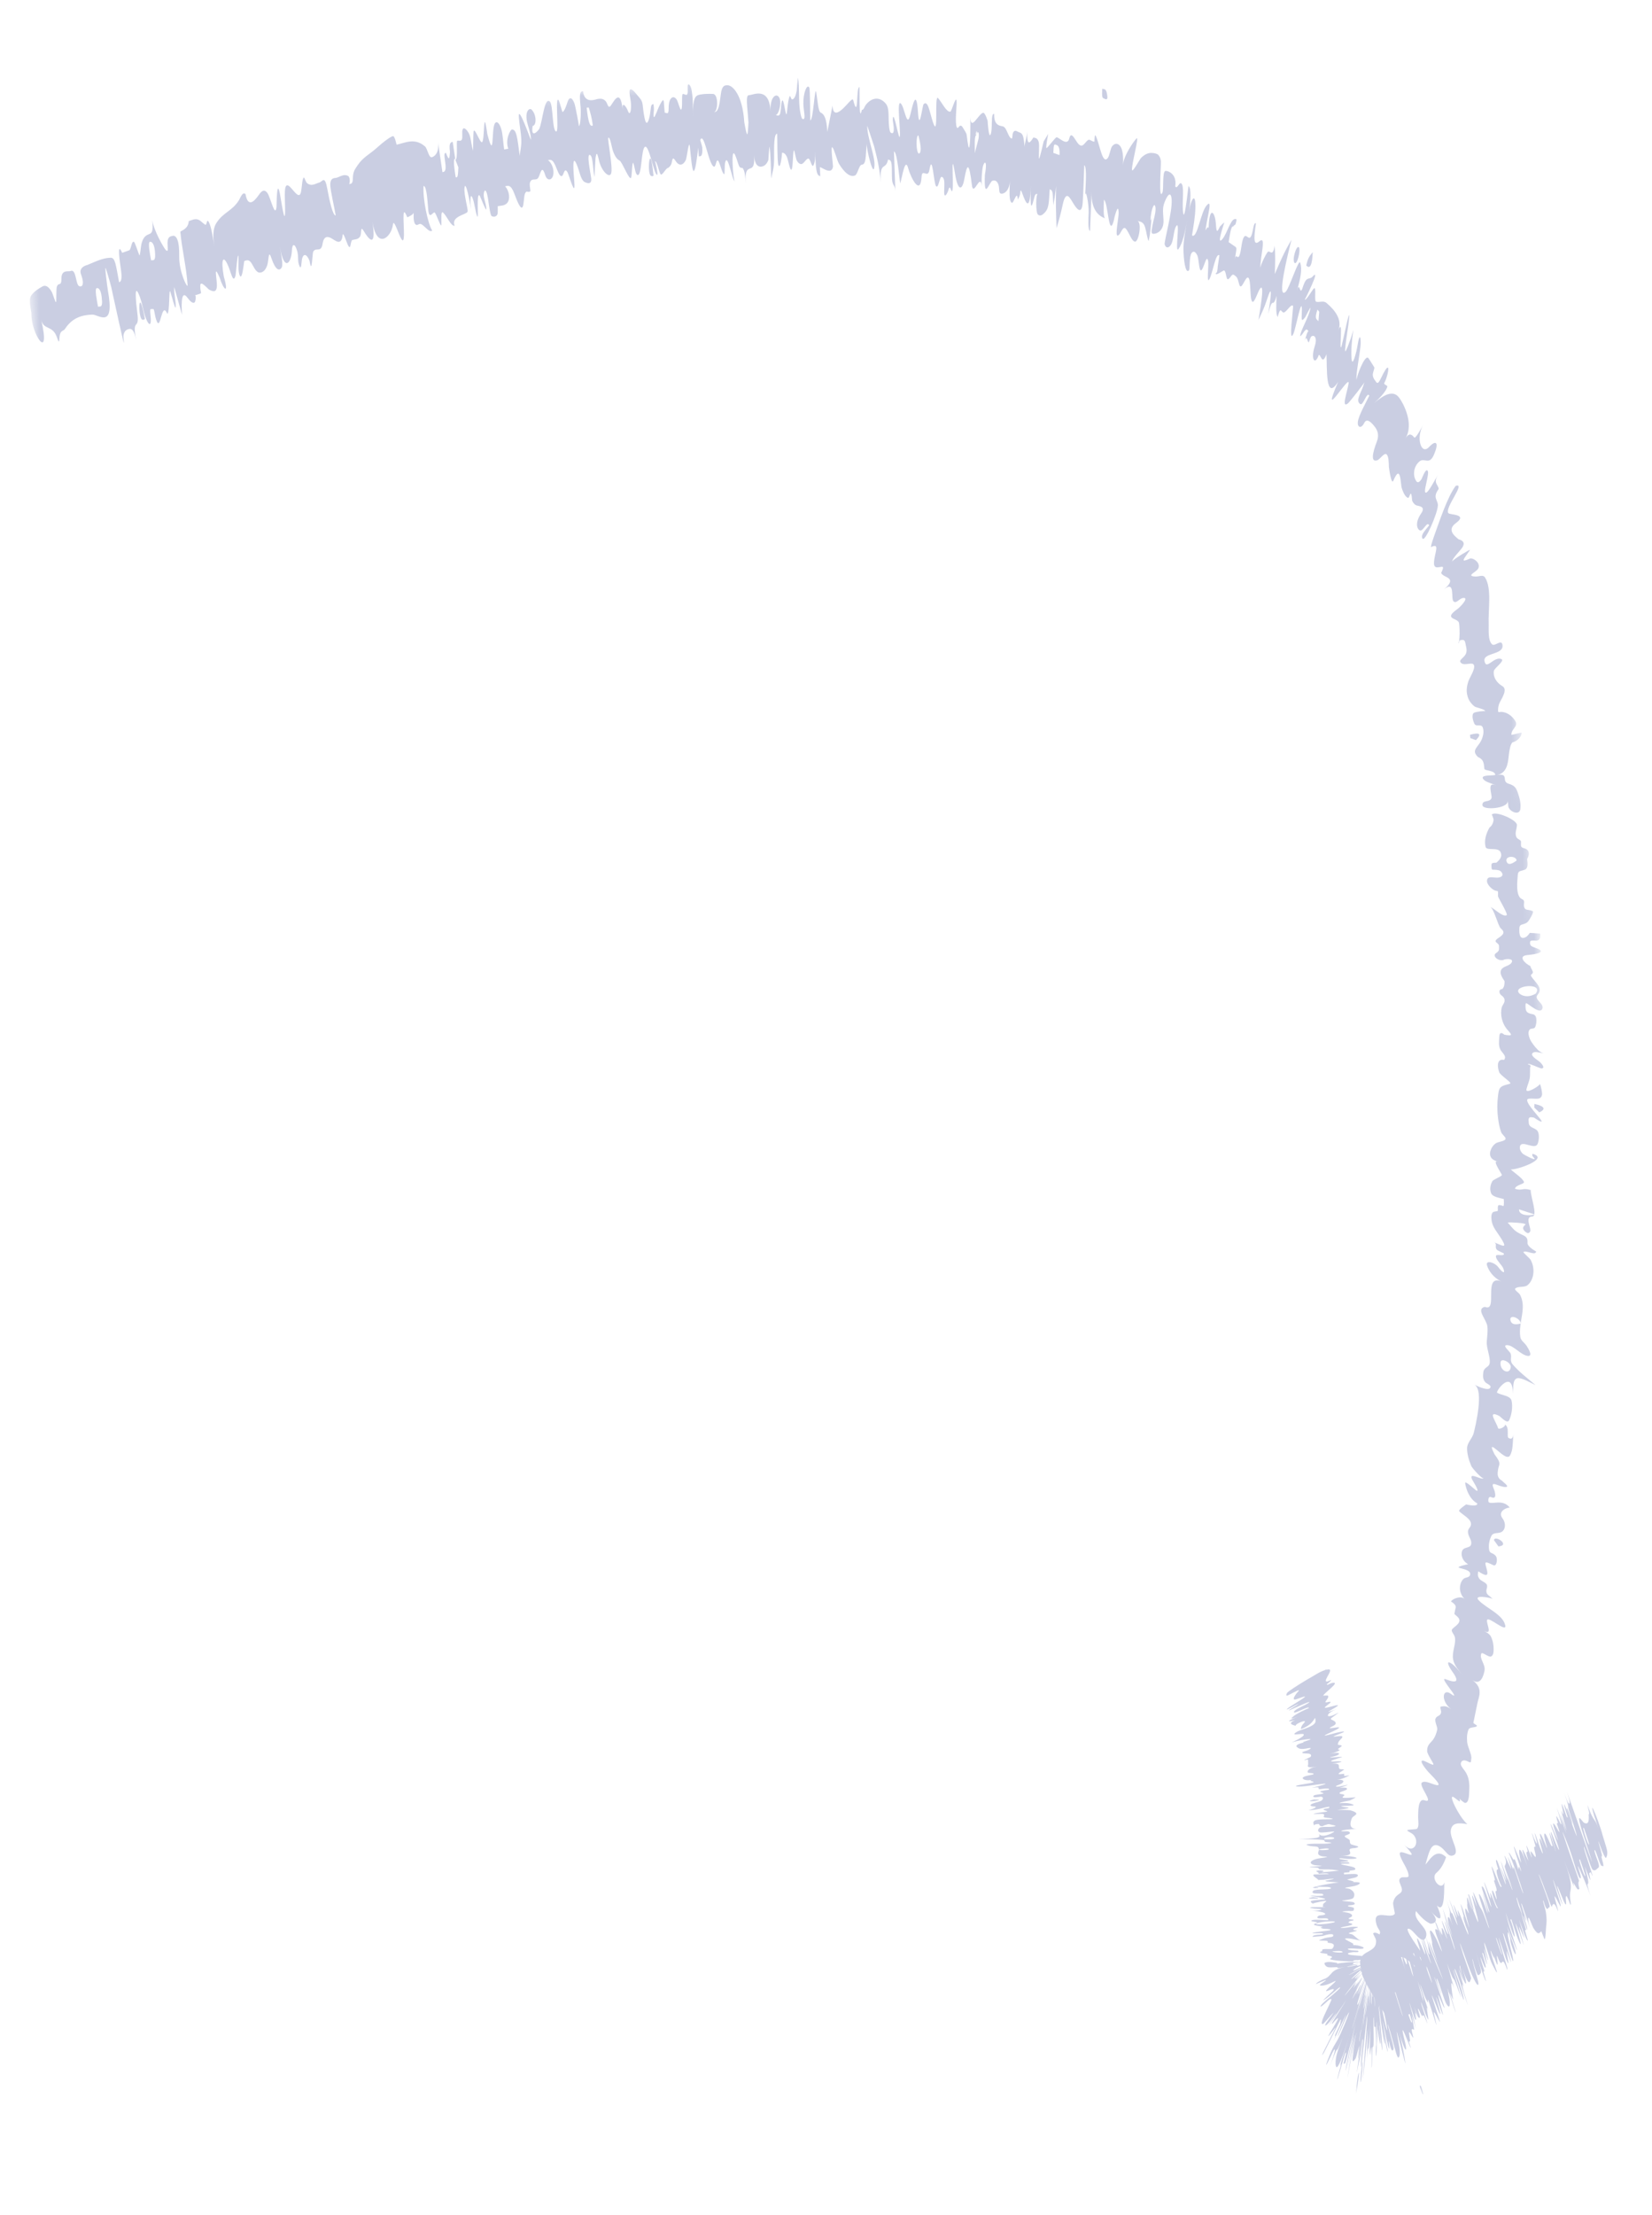 <svg width="147" height="197" viewBox="0 0 147 197" fill="none" xmlns="http://www.w3.org/2000/svg">
<g opacity="0.5" clip-path="url(#clip0_1485_78135)">
<mask id="mask0_1485_78135" style="mask-type:luminance" maskUnits="userSpaceOnUse" x="1" y="1" width="146" height="196">
<path d="M129.65 1.006L1.342 12.503L17.785 196.008L146.093 184.511L129.65 1.006Z" fill="white"/>
</mask>
<g mask="url(#mask0_1485_78135)">
<path d="M139.405 160.854C140.478 163.962 139.545 160.775 139.44 160.834C139.408 160.788 139.412 160.837 139.405 160.854ZM130.643 168.492C131.674 171.637 130.784 168.413 130.678 168.472C130.647 168.426 130.651 168.475 130.643 168.492ZM130.397 171.209C130.422 171.289 130.683 171.923 130.683 171.923C130.71 171.92 130.36 170.801 130.235 170.435C130.207 170.437 130.143 170.443 130.406 171.208L130.397 171.209ZM126.407 185.782C126.644 186.467 126.613 186.223 126.657 186.203C126.46 185.547 126.425 185.468 126.39 185.487C126.39 185.487 126.271 185.399 126.407 185.782ZM121.066 185.176C121.13 185.17 121.298 183.331 121.244 183.352C121.187 183.439 121.023 185.114 121.066 185.176ZM120.666 186.181C120.771 185.596 120.841 185.245 120.935 184.333C120.852 184.34 120.747 185.023 120.666 186.181ZM140.982 162.98C140.797 162.372 140.918 162.592 140.946 162.573C141.122 163.099 141.445 164.023 141.4 164.044C141.365 164.063 141.222 163.813 140.972 162.981L140.982 162.98ZM140.633 165.789C140.439 165.182 140.56 165.401 140.596 165.381C140.781 165.907 141.105 166.831 141.06 166.852C141.025 166.871 140.883 166.621 140.633 165.789ZM135.147 169.551C135.013 169.086 134.868 168.606 134.976 168.777C135.162 169.303 135.475 170.228 135.44 170.248L135.156 169.55L135.147 169.551ZM133.107 172.363C133.12 172.198 133.293 172.691 133.651 173.793L133.614 173.797C133.47 173.431 133.285 172.906 133.116 172.362L133.107 172.363ZM126.928 174.889C126.98 174.851 127.463 176.32 127.419 176.34C127.228 175.864 126.918 175.087 126.928 174.889ZM126.602 177.646C126.754 178.207 126.591 177.828 126.436 177.234C126.339 176.881 126.266 176.575 126.154 176.158C126.332 176.7 126.637 177.626 126.602 177.646C126.808 178.4 126.637 177.626 126.602 177.646ZM125.323 179.157L125.438 179.098C125.645 179.753 125.67 179.833 125.635 179.852C125.608 179.855 125.578 179.94 125.323 179.157ZM121.074 180.524C121.074 180.524 121.175 180.203 120.969 181.52L120.942 181.522L121.083 180.523L121.074 180.524ZM119.325 179.678C119.174 180.053 119.485 179.598 118.818 180.924C118.758 181.077 118.827 181.021 118.814 181.088C118.802 181.155 118.737 181.358 118.502 181.839C118.618 181.582 118.923 180.963 119.185 180.381C119.489 179.746 119.761 179.179 119.78 179.178C119.816 179.174 118.765 181.569 119.076 181.016C119.186 180.808 119.546 179.971 119.637 179.749C120.053 178.824 120.037 178.957 120.031 178.991C120.035 179.04 119.853 179.582 119.299 180.831C119.068 181.345 118.931 181.571 118.802 181.779C118.698 181.953 118.568 182.162 118.34 182.708C117.802 184.022 117.992 183.775 118.41 182.866C118.974 181.633 118.851 182.432 118.303 183.846C118.439 183.505 118.904 182.296 118.933 182.31C118.979 182.306 119.052 182.299 119.492 181.126C119.261 181.738 119.061 182.299 118.97 182.619C118.894 182.905 118.859 183.138 118.846 183.304C118.822 183.651 118.89 183.793 118.911 183.824C118.972 183.884 119.104 183.708 119.289 183.297C119.541 182.699 119.884 181.683 120.279 180.415C120.229 180.583 119.997 181.294 119.76 182.055C119.646 182.427 119.523 182.816 119.414 183.138C119.299 183.51 119.277 183.577 119.245 183.728L119.34 183.555C119.359 183.554 119.362 183.488 119.194 184.094C118.943 185.004 118.871 185.438 119.259 184.089C119.477 183.33 119.686 182.571 119.732 182.567C119.76 182.565 119.814 182.445 119.762 182.696C119.744 182.796 119.681 183.032 119.626 183.234C119.584 183.386 119.55 183.52 119.559 183.519C119.595 183.516 119.634 183.529 119.678 183.509C119.704 183.49 119.746 183.338 119.845 183.001C119.933 182.648 120.059 182.193 120.183 181.721C120.407 180.814 120.632 179.923 120.638 179.889C120.638 179.889 120.455 180.727 120.249 181.633C120.151 182.086 120.045 182.555 119.952 182.958C119.882 183.31 119.833 183.593 119.799 183.728C119.696 184.329 119.72 184.392 119.956 183.204C120.102 182.468 120.617 180.269 120.433 181.206C120.339 181.707 120.213 182.36 120.064 183.178C120.044 183.262 119.923 183.98 119.923 183.98C119.923 183.98 120.031 183.428 120.182 182.74C120.341 182.036 120.513 181.281 120.566 181.046C120.647 180.71 120.474 181.564 120.319 182.416C120.208 183.034 120.096 183.636 120.068 183.737C119.782 185.389 119.916 184.72 120.116 183.65C120.345 182.496 120.663 180.89 120.676 180.823C120.794 180.286 120.111 184.012 120.518 182.053C120.125 183.962 120.55 183.135 120.61 183.08C120.684 182.975 120.836 182.304 120.928 181.983C120.985 181.798 120.755 183.56 120.883 182.924C120.912 182.741 120.997 182.24 121.077 181.789C121.155 181.322 121.228 180.905 121.228 180.905C121.228 180.905 121.051 182.12 120.899 183.104C120.762 184.053 120.66 184.768 120.821 183.883C120.964 183.114 120.989 183.391 121.176 181.863C121.334 180.534 121.199 182.222 121.344 180.96C121.176 182.487 121.068 183.45 121.102 183.825C121.112 183.939 121.213 183.108 121.32 182.129C121.432 181.117 121.554 180.005 121.597 179.655C121.711 178.758 121.642 179.75 121.545 181.139C121.445 182.496 121.315 184.249 121.262 184.994C121.46 183.283 121.594 181.891 121.733 180.35C121.686 181.472 121.647 182.28 121.647 183.102C121.706 181.897 121.753 182.32 121.795 182.07C121.818 181.92 121.945 180.233 121.941 179.888C121.928 181.187 121.819 183.58 121.955 182.417C122.049 181.604 122.062 182.161 122.049 183.871C122.104 183.866 122.081 182.998 122.108 182.469C122.13 181.678 122.194 182.297 122.224 181.801C122.252 181.29 122.207 180.373 122.215 179.748C122.213 179.107 122.267 179.809 122.241 179.006C122.277 180.334 122.27 180.253 122.316 180.248L122.398 180.241C122.428 180.879 122.489 181.975 122.443 181.979C122.44 182.357 122.409 182.015 122.438 182.851C122.559 182.757 122.479 180.94 122.477 179.987C122.476 179.051 122.597 181.637 122.592 181.686C122.6 181.768 122.607 181.028 122.607 181.028C122.584 180.257 122.584 180.257 122.681 181.021C122.809 182.045 122.966 182.244 122.703 180.132C122.746 180.309 122.707 179.868 122.699 179.787C122.689 179.673 122.892 181.627 122.929 181.936C123.009 182.619 123.005 182.274 122.997 182.077C122.981 181.076 122.625 178.446 122.69 178.44C122.816 179.333 122.951 180.323 123.087 181.116C123.316 182.443 123.265 181.56 123.062 180.329C123.217 181.335 123.422 182.483 123.494 182.46C123.398 181.91 122.819 178.642 123.124 180.094C123.283 180.836 123.537 182.226 123.617 182.186C123.661 182.166 123.526 181.373 123.606 181.546C123.841 182.725 124.007 182.315 124.002 182.152C124.006 181.888 123.591 180.561 123.521 180.19C123.326 179.254 124.1 182.11 124.208 182.495C124.399 183.184 124.471 182.948 124.495 182.913C124.577 182.79 124.578 182.494 124.519 182.04C124.507 181.909 124.224 180.505 124.298 180.712C124.422 181.062 125.092 183.796 125.054 183.471C125.03 183.21 124.742 181.543 124.507 180.775C124.822 181.815 124.975 182.18 125.056 182.254C125.126 182.314 125.134 182.198 125.089 181.906C125.049 181.663 124.873 181.038 124.829 180.763C124.694 179.97 125.252 181.563 125.502 182.083C125.581 182.24 125.489 181.936 125.375 181.585C125.386 181.502 125.437 181.563 125.463 181.544C125.517 181.523 125.34 180.783 125.39 180.729C125.432 180.676 125.545 180.912 125.665 181.115C125.72 181.209 125.815 181.348 125.692 180.899C125.484 180.129 125.802 180.577 125.831 180.492C125.847 180.458 125.597 179.116 125.635 179.228C125.697 179.403 125.965 180.332 125.993 180.445L125.831 179.671C125.789 179.51 125.392 178.066 125.413 178.098C125.413 178.098 125.513 178.384 125.605 178.688C125.706 178.992 125.808 179.311 125.845 179.406C125.976 179.74 125.991 179.591 126.017 179.572C125.931 179.136 125.785 178.426 126.233 179.815C126.094 179.4 125.919 178.693 125.833 178.454C126.181 179.442 126.219 179.455 126.282 179.433C126.309 179.431 126.4 179.521 126.313 179.167C126.256 178.942 126.147 178.656 126.173 178.637C126.235 178.599 126.491 179.299 126.565 179.293C126.601 179.289 126.64 178.891 126.982 179.929C127.053 179.89 126.533 178.523 126.447 178.087C126.399 177.861 126.767 178.864 126.856 179.135C126.936 179.309 127.018 179.499 127.072 179.592C127.203 179.811 126.723 177.651 127.156 178.977C127.041 178.626 126.339 176.47 126.378 176.483C126.396 176.481 126.683 177.31 126.754 177.484C126.814 177.643 126.88 177.752 126.914 177.832C127.06 178.114 127.102 178.176 127.061 177.917C127.052 177.819 127.045 177.738 127.144 178.025C127.363 178.613 127.701 179.799 127.796 180.037C127.905 180.323 127.576 179.021 127.58 178.971C127.613 178.821 127.935 179.531 128.107 179.795C128.291 180.091 126.954 176.316 127.567 177.79C127.885 178.55 128.202 179.409 128.156 179.002C128.143 178.855 127.435 176.52 128.032 178.241C128.719 180.233 128.254 178.55 128.072 177.859C127.728 176.592 128.369 178.391 128.514 178.559C128.66 178.743 127.852 176.532 127.657 175.908C127.473 175.3 128.472 177.988 128.213 177.157C128.136 176.917 127.96 176.505 127.861 176.12C127.807 175.927 127.86 175.906 127.922 176.082C128.231 176.843 128.509 177.886 128.715 178.229C128.996 178.68 129.061 178.379 128.962 177.681C128.923 177.454 128.855 177.214 128.879 177.163C128.525 175.896 129.52 178.962 129.52 178.962C129.582 178.924 128.603 176.152 129.269 177.801C129.3 177.848 129.277 177.686 129.271 177.62C129.256 177.457 128.919 175.45 129.396 176.853L128.77 174.609C129.159 175.757 129.299 175.975 129.367 176.018C129.445 176.06 129.724 176.906 129.987 177.573C130.193 178.113 129.265 175.189 129.319 175.167C129.456 175.566 130.146 177.69 130.211 177.799C130.344 178.05 130.136 177.165 129.861 176.368C129.671 175.793 129.424 175.207 129.443 175.107C129.457 175.056 129.514 175.183 129.684 175.628C129.974 176.391 130.342 177.607 130.608 178.306C130.656 178.433 130.267 177.186 130.279 177.218C130.145 176.753 130.105 176.51 130.119 176.46C130.133 176.409 130.294 176.871 130.224 176.598C130.124 176.213 129.97 175.733 129.835 175.253C129.637 174.597 130.37 176.684 130.2 176.025C130.116 175.704 129.915 175.114 129.891 174.952C129.867 174.79 129.908 174.835 129.934 174.817C129.873 174.855 130.264 176.332 130.418 176.4C130.485 176.427 130.473 176.083 130.108 174.998C130.799 177.04 130.811 176.036 130.891 175.996C130.961 175.957 130.607 175.003 130.194 173.791C129.802 172.511 129.81 172.494 130.273 173.751C131.027 175.968 131.432 176.572 131.51 176.516C131.553 176.479 131.617 176.473 131.391 175.705C131.069 174.583 130.982 174.23 131.061 174.19C130.982 174.23 131.438 175.717 131.535 175.659C131.615 175.619 131.696 175.595 131.75 175.476C131.813 175.355 131.831 175.255 131.333 173.607C131.554 174.326 131.717 174.903 132.011 175.715C132.172 176.161 132.337 176.458 132.132 175.819C131.863 174.989 132.078 175.43 132.088 175.33C132.093 175.281 131.827 174.483 131.753 174.177C131.639 173.727 131.984 174.682 132.071 174.839C132.15 174.996 132.199 175.024 132.202 174.958C132.213 174.875 132.176 174.665 132.003 174.072C131.82 173.481 131.934 173.717 131.969 173.697C132.286 174.655 132.358 174.944 132.293 174.523C132.252 174.28 132.197 173.973 132.119 173.618C132.146 173.714 131.963 172.909 132.135 173.485C132.2 173.693 132.222 173.839 132.396 174.333C132.448 174.296 132.35 174.025 132.205 173.446C132.105 173.044 131.94 172.336 132.224 173.132C132.583 174.152 132.625 174.411 132.834 174.787C132.945 174.99 133.16 175.431 133.195 175.412C133.239 175.391 132.96 174.644 132.83 174.228C132.646 173.62 132.556 173.234 132.733 173.662C132.842 173.948 133.116 174.531 132.86 173.733C133.513 175.761 133.176 174.066 133.193 173.949C133.212 173.849 133.319 174.217 133.419 174.406C133.53 174.609 133.573 174.573 133.617 174.552C133.654 174.549 133.749 174.064 134.106 175.166C134.168 175.127 134.124 174.95 133.776 173.848C133.619 173.336 133.345 172.342 133.371 172.323C133.371 172.323 133.925 173.966 133.999 174.173C134.227 174.76 134.257 174.676 134.183 174.272C134.116 173.932 134.046 173.561 134.057 173.478C134.057 173.478 134.359 174.272 134.407 174.399C134.686 175.032 133.69 171.966 133.741 171.912C133.82 171.872 134.432 174.052 134.586 174.334C134.841 174.804 134.275 172.718 134.181 172.185C134.173 172.087 134.113 171.32 134.397 172.428C134.318 172.468 134.583 173.365 134.812 173.755C134.888 173.88 134.949 173.743 134.635 172.818C134.548 172.562 134.199 171.657 134.113 171.32C134.098 171.255 135.23 174.194 134.932 173.235C134.739 172.628 134.523 171.973 134.321 171.367C134.149 170.791 134.096 170.516 133.975 170.083C134.469 171.583 134.685 172.238 134.777 172.23C134.804 172.227 134.698 171.448 134.401 170.719L134.481 170.679C134.668 171.221 134.865 171.877 135.036 172.338C135.254 172.91 135.345 173.001 135.306 172.774C135.232 172.255 134.395 169.717 135.235 171.975C136.078 174.48 135.109 171.395 135.17 171.356C135.205 171.337 135.743 172.702 135.619 172.237C135.59 172.124 135.192 170.779 135.179 170.731C135.479 171.509 135.571 171.912 135.797 172.368C135.898 172.573 136.06 172.838 135.818 172.087C135.611 171.432 135.754 171.682 135.798 171.662C135.826 171.659 135.334 170.191 135.387 170.17L135.887 171.621C135.887 171.621 135.978 171.613 135.716 170.847C135.528 170.19 135.537 170.19 135.795 170.807C135.831 170.788 135.804 170.692 135.58 170.054C135.316 169.273 135.374 169.3 135.4 169.282L136.25 171.753C135.913 170.78 135.974 170.529 136.021 170.541C136.085 170.535 136.334 171.252 136.434 171.44C136.9 172.204 136.989 171.851 137.156 171.754C137.156 171.754 137.423 172.469 137.449 172.451C137.477 172.448 137.488 172.365 137.5 172.298C137.536 172.081 137.55 171.817 137.563 171.553C137.577 171.19 137.66 170.985 137.598 170.399C137.576 170.155 137.572 170.007 137.387 169.383C137.254 168.935 137.338 169.042 137.355 169.024C137.327 169.027 137.495 169.554 137.569 169.662C137.727 169.878 137.746 169.679 137.815 169.624C137.841 169.605 137.992 169.74 137.797 169.116C137.656 168.669 137.098 167.19 136.914 166.681C136.966 166.643 137.478 168.027 137.773 168.839C138.179 169.969 138.069 169.47 138.131 169.431C138.201 169.392 138.226 169.16 138.433 169.503C138.475 169.565 138.643 169.994 138.651 169.976C138.648 169.845 138.479 169.301 138.38 168.916C138.168 168.097 138.725 169.362 138.85 169.515C138.994 169.683 138.679 168.741 138.37 167.766C137.813 165.992 138.745 168.653 138.893 169.067C139.293 170.132 138.645 168.054 138.607 167.943C138.385 167.108 138.996 168.779 139.177 169.14C139.401 169.58 139.364 169.272 139.344 169.043C139.33 168.897 139.242 168.017 139.711 169.323C139.841 169.541 139.76 169.154 139.732 168.943C139.634 168.163 139.84 168.193 139.767 167.477C139.745 167.232 139.657 166.764 139.236 165.569C139.47 166.222 139.808 167.21 139.993 167.621C140.143 167.953 139.949 167.346 140.024 167.454C140.067 167.532 140.122 167.626 140.187 167.735C140.43 168.174 140.461 168.006 140.541 167.966C140.352 167.309 140.53 167.326 140.504 167.247C140.061 165.906 139.511 164.41 139.06 162.988C138.944 162.621 139.585 164.108 139.952 165.324C140.337 166.621 140.554 167.078 140.624 167.039C140.652 167.036 140.738 167.078 140.582 166.566C140.45 166.134 140.332 165.832 140.45 166.019C140.537 166.159 141.291 167.883 141.532 168.617C141.213 167.627 141.237 167.592 141.288 167.538C141.339 167.484 141.367 167.383 141.246 166.868C141.216 166.739 140.983 165.889 141.044 166.048C141.151 166.318 141.455 167.129 141.496 167.174C141.58 167.282 141.38 166.609 141.423 166.573L141.556 166.495C141.993 167.573 141.388 165.754 141.173 165.116C140.932 164.382 140.92 164.251 140.955 164.232C141.478 165.746 141.623 166.226 141.75 166.297C141.963 166.409 142.067 166.219 142.205 166.108C142.213 166.107 142.396 166.091 142.168 165.487C141.768 164.438 141.869 164.429 141.97 164.617C142.069 164.806 142.267 165.462 142.394 165.746C142.488 165.968 142.513 165.933 142.529 165.915C142.575 165.911 142.795 166.203 142.592 165.482C142.403 164.825 142.591 165.268 142.543 164.944C142.51 164.766 142.203 163.725 142.222 163.724C142.241 163.722 142.479 164.424 142.56 164.614C142.784 165.152 142.888 165.275 142.918 165.206C142.974 165.103 143.037 164.982 143.018 164.671C143.004 164.508 142.868 164.027 142.626 163.277C142.191 161.623 140.98 158.938 142.234 162.622C141.928 161.68 141.808 161.986 141.406 160.905C141.124 160.141 141.331 160.796 141.385 161.087C141.45 161.394 141.355 161.271 141.369 161.434C141.422 162.218 141.2 162.221 140.948 162.096C140.784 162.012 139.987 160.539 141.078 163.744C141.139 163.919 141.853 166.107 141.598 165.423C141.368 164.819 141.099 164.087 140.86 163.386C140.749 163.067 139.484 159.466 139.449 159.387C139.503 159.58 139.613 159.882 139.651 160.092C139.688 160.302 139.675 160.369 139.649 160.388C139.605 160.409 139.534 160.448 139.184 159.427C139.845 161.34 139.274 160.011 139.781 161.543C140.06 162.389 140.636 164.178 140.07 162.717C139.806 162.034 139.553 161.268 139.308 160.698C139.144 160.318 139.112 160.371 139.343 161.09C139.585 161.84 139.487 161.57 139.435 161.607C139.408 161.609 139.264 161.146 139.131 160.796C138.624 159.461 139.446 162.247 138.939 161.027C138.887 161.064 139.522 163.095 139.377 162.713C139.294 162.507 138.829 161.234 138.863 161.412C138.937 161.717 139.266 162.608 139.377 163.026C139.376 163.009 138.53 160.784 138.516 160.736C138.887 161.886 139.096 162.673 138.778 162.011C138.63 161.696 138.487 161.446 138.478 161.545C138.48 161.578 138.602 162.109 138.646 162.088L138.559 162.146C138.498 162.184 138.565 162.211 138.738 162.803C138.86 163.236 138.443 162.402 138.381 162.326C138.298 162.218 138.106 161.94 138.269 162.517C138.404 162.998 138.951 164.461 138.389 163.131C138.027 162.193 137.718 161.629 138.309 163.171C138.792 164.54 138.861 164.896 138.501 164.074C138.245 163.488 137.874 162.437 138.028 163.13C138.045 163.211 138.529 164.909 138.43 164.622C138.344 164.384 138.083 163.437 137.909 163.042C137.758 162.694 138.088 163.897 138.157 164.154C138.112 164.174 138.086 164.292 137.865 163.785C137.656 163.311 137.544 163.091 137.477 163.064C137.41 163.037 137.383 163.155 137.452 163.51C137.521 163.866 137.85 164.855 137.517 164.03C137.148 163.11 137.001 162.91 137.036 163.202C137.055 163.414 137.38 164.256 137.592 164.862C136.841 162.776 136.902 163.461 137.192 164.421C137.351 164.965 137.309 165.002 137.033 164.304C136.854 163.843 136.8 163.552 136.624 163.141C136.459 162.745 136.669 163.433 136.714 163.626C136.83 164.092 136.752 164.05 136.485 163.449C136.041 162.207 136.599 163.998 136.62 164.127C136.668 164.451 136.389 163.918 136.574 164.641C136.742 165.283 136.622 165.179 136.505 165.008C136.368 164.824 136.029 164.229 136.295 165.142C136.39 165.479 135.97 164.399 135.879 164.21C135.721 163.895 135.973 164.645 135.938 164.665C135.894 164.685 135.816 164.643 135.834 164.838C135.853 165.05 136.144 165.83 135.867 165.213C135.604 164.645 135.099 163.655 135.904 165.933C135.076 163.608 135.071 164.578 135.331 165.524C135.551 166.326 134.214 162.749 134.897 164.906C135.205 165.864 135.609 167.077 135.171 165.999C135.152 166.001 135.078 166.205 135.137 166.347C135.101 166.252 134.95 165.706 134.825 165.438C134.723 165.234 134.736 165.381 134.71 165.399C134.637 165.406 134.248 164.57 134.259 164.799C134.521 165.35 135.266 167.371 135.55 168.381C135.489 168.419 135.013 166.917 134.849 166.439C134.575 165.641 134.709 166.32 134.644 166.211C134.579 166.101 134.088 164.847 134.194 165.215C134.327 165.664 134.567 166.382 134.444 166.146C134.246 165.786 133.937 165.025 133.864 165.032C134.195 165.84 133.848 165.789 133.898 166.031C133.931 166.192 134.413 167.447 134.551 167.961C134.732 168.635 134.024 166.611 133.874 166.181C134.036 166.643 134.321 167.554 134.132 167.095C133.956 166.683 133.673 165.788 133.549 165.536C133.47 165.379 134.141 167.406 134.014 167.22C133.982 167.174 133.311 165.459 133.575 166.241C133.726 166.687 133.898 167.066 133.979 167.453C134.009 167.582 133.992 167.6 133.933 167.457C133.735 166.999 133.29 165.543 133.208 165.452C133.157 165.391 133.09 165.364 133.127 165.574C133.134 165.656 133.315 166.231 133.315 166.231C133.263 166.268 133.175 166.211 133.175 166.424C133.18 166.687 133.398 167.357 133.62 167.781C133.568 167.819 133.54 167.92 133.229 167.126C132.979 166.508 132.595 165.523 132.779 166.23C132.91 166.76 133.033 167.111 133.018 167.244C132.999 167.245 132.926 167.153 132.947 167.283C133.011 167.474 133.124 167.809 133.152 167.922C133.25 168.39 133.037 167.981 133.087 168.322C133.134 168.646 133.328 169.369 132.99 168.479C132.783 167.922 132.692 168.045 132.855 168.622C133.032 169.264 133.273 169.686 133.283 169.685C133.246 169.688 133.227 169.789 133.074 169.424C132.935 169.108 132.737 168.551 132.649 168.394C132.496 168.128 132.813 169.185 132.583 168.679C132.49 168.474 131.762 166.436 132.205 167.875C132.466 168.723 132.931 170.193 132.563 169.289C132.338 168.734 132.167 168.174 132.024 167.908C131.98 167.83 131.739 167.522 131.92 168.098C132.05 168.514 132.648 170.235 132.502 170.051C132.397 169.912 132.095 168.805 131.898 168.264C131.903 168.313 132.285 169.692 132.314 169.805C132.474 170.464 132.337 170.066 132.151 169.54C131.866 168.727 131.54 168.181 131.61 168.553C131.649 168.78 131.879 169.499 132.097 170.169C132.21 170.504 132.313 170.824 132.389 171.063C132.466 171.303 132.518 171.463 132.51 171.48C132.488 171.547 132.232 170.749 132.1 170.415C131.919 169.939 131.799 169.736 131.737 169.659C131.644 169.552 131.011 167.949 131.092 168.337C131.127 168.531 131.536 169.891 131.356 169.43C131.208 169.016 131.07 168.618 131.011 168.574C130.882 168.47 131.574 170.725 131.535 170.91C131.505 171.093 130.669 168.67 130.607 168.709C130.589 168.71 130.982 169.793 130.982 169.793C130.928 169.814 130.536 168.633 130.529 168.765C130.516 168.93 130.609 169.349 130.548 169.388C130.575 169.385 130.528 169.472 130.625 169.841C130.753 170.339 130.661 170.133 130.57 169.944C130.379 169.567 130.337 169.719 130.413 170.156C130.448 170.333 130.896 171.937 130.67 171.267C130.217 169.927 129.749 168.522 130.115 169.919C130.342 170.803 130.949 172.836 130.499 171.726C130.251 171.123 129.886 170.154 129.745 169.92C129.615 169.701 129.844 170.404 129.8 170.424C129.763 170.428 129.372 169.362 129.329 169.398C129.329 169.398 129.551 170.118 129.591 170.262C129.895 171.385 129.01 168.934 128.956 168.955C128.984 168.953 130.098 172.205 129.546 170.891C129.24 170.162 129.234 170.097 129.155 170.137C129.03 169.885 128.969 169.71 128.706 168.945C129.374 170.939 128.661 169.475 129.277 171.293C128.901 170.193 128.845 170.493 128.835 170.593C128.826 170.692 128.839 170.839 128.902 171.129C128.899 171.097 129.279 172.345 129.23 172.217C129.035 171.693 128.58 170.32 128.376 169.697C128.528 170.259 128.58 170.534 128.859 171.38C129.151 172.257 129.519 173.375 129.458 173.413C129.305 172.95 128.721 171.178 128.617 170.941C128.443 170.546 128.771 171.634 128.887 172.002C128.86 172.004 128.823 172.007 128.698 171.739C128.616 171.549 128.327 170.803 128.3 170.805C128.264 170.825 128.845 172.564 128.757 172.408C128.745 172.376 128.508 171.789 128.461 171.678C128.382 171.521 128.341 171.475 128.312 171.461C128.236 171.435 128.355 171.934 128.339 172.067C128.32 172.168 128.001 171.292 128.091 171.678C128.153 171.952 128.246 172.273 128.421 172.783C127.981 171.475 127.778 170.868 127.7 170.925C127.726 171.005 127.9 171.498 127.951 171.658C127.907 171.679 127.563 171.249 127.788 172.001C127.813 172.081 128.399 173.672 128.304 173.533C128.219 173.409 127.895 172.583 127.774 172.364C127.474 171.799 127.253 171.507 127.242 171.787C127.236 171.936 127.464 172.721 127.434 172.806C127.391 172.941 127.566 173.451 127.93 174.618C127.8 174.203 126.834 171.775 127.255 173.068C127.51 173.85 128.132 175.225 128.402 176.071C128.402 176.071 127.816 174.694 127.769 174.583C127.484 173.869 127.081 172.886 126.715 171.785C127.33 173.604 126.946 172.816 127.22 173.811C127.149 173.85 127.084 173.642 126.731 172.589C126.426 171.663 126.489 172.052 126.264 171.399L127.346 174.605C127.285 174.643 126.391 172.094 126.417 172.174C126.546 172.688 127.066 174.465 126.697 173.546C126.423 172.863 125.776 171.524 126.293 173.171C126.526 173.906 126.139 173.102 126.359 173.904C126.778 175.379 125.936 172.89 125.837 172.719C125.717 172.516 126.056 173.619 125.998 173.591C125.921 173.549 125.8 173.133 125.584 172.478C125.34 171.711 125.526 172.549 125.552 172.629C125.692 173.159 125.566 172.792 125.5 172.667C125.31 172.306 126.8 176.56 125.886 174.095C125.398 172.774 125.341 172.862 125.641 173.936C125.98 175.138 126.047 175.477 125.381 173.614C124.996 172.515 125.613 174.859 125.193 173.68C125.536 174.619 126.131 177.129 125.419 174.761C124.683 172.526 125.201 174.386 125.2 174.583C125.201 174.698 125.173 174.799 125.031 174.451C124.939 174.245 124.842 173.892 124.803 173.863C124.743 173.819 124.758 174.294 125.077 175.268C124.797 174.422 124.538 173.591 124.459 173.532C124.41 173.504 124.792 174.883 124.5 173.989C124.524 174.052 124.555 174.296 124.658 174.616C124.811 175.095 124.668 174.73 124.613 174.636C124.371 174.099 124.035 173.34 124.767 175.625C124.628 175.21 124.062 173.436 124.274 174.255C124.459 174.978 124.532 175.169 124.478 175.19C124.515 175.187 124.003 173.606 123.933 173.547C123.872 173.486 123.887 173.649 123.918 173.893C124.002 174.411 124.095 174.732 124.507 176.026C124.436 176.065 124.363 175.759 124.052 174.867C124.053 174.883 124.439 176.196 124.544 176.548C124.145 175.286 123.829 174.345 123.426 173.148C123.61 173.855 123.787 174.496 123.996 175.283C124.367 176.63 124.115 176.094 123.939 175.781C123.85 175.608 123.507 174.982 123.875 176.198C124.187 177.205 124.513 178.26 124.826 179.284C124.773 179.305 124.208 177.433 124.001 176.778C124.262 177.625 123.765 176.306 123.566 175.634C123.397 175.09 123.109 174.146 123.074 174.166L124.078 177.428C123.531 175.653 123.325 175.737 123.272 175.759C123.309 175.755 123.595 176.683 123.764 177.226C123.645 177.139 122.742 174.278 123.13 175.821C123.2 176.094 123.611 177.684 123.3 176.693C123.171 176.277 122.736 174.623 122.734 174.804C122.724 175.002 122.981 175.916 122.807 175.62C122.676 175.401 122.471 174.861 122.432 174.946C122.384 175.033 122.846 176.783 122.935 176.742C122.898 176.745 122.873 176.879 122.801 176.688C122.73 176.514 122.55 175.955 122.442 175.57C122.365 175.331 122.442 175.57 122.476 175.748C122.577 176.15 122.718 176.696 122.942 177.547C122.797 176.952 122.926 177.367 123.072 177.962C123.188 178.428 123.264 178.865 123.19 178.658C123.054 178.276 122.603 176.229 122.579 176.281C122.579 176.281 122.685 177.044 122.923 178.058C123.125 178.861 123.185 179.02 123.348 179.909C123.444 180.46 123.489 180.866 123.322 180.241C123.091 179.308 122.502 176.238 122.45 176.079C122.378 175.789 122.416 176 122.478 176.388C122.562 176.907 122.728 177.73 122.811 178.249C122.948 179.255 122.34 175.776 122.449 176.473C122.556 177.154 122.725 178.322 122.908 179.538C122.765 178.663 122.591 177.545 122.466 176.768C122.315 175.91 122.129 174.661 122.196 175.198C122.212 175.377 122.368 176.398 122.423 176.903C122.459 177.31 122.432 177.214 122.398 177.037C122.36 176.826 122.236 175.851 122.242 175.917C122.25 176.014 122.414 177.84 122.331 177.223C122.293 176.898 122.118 174.843 122.175 175.692C122.233 176.542 122.378 178.468 122.332 178.472L122.262 177.377C122.218 176.888 122.214 176.642 122.221 176.609C122.202 176.2 122.228 177.315 122.214 177.365C122.205 177.465 122.16 176.548 122.157 176.828C122.157 177.14 122.162 177.6 122.143 177.602C122.125 177.603 122.114 177.588 122.098 177.096C122.078 176.359 122.075 178.282 122.037 178.269C122.018 178.27 122.019 177.761 122.018 177.235C122.018 176.725 122.018 176.2 122.018 176.2C122.018 176.2 121.953 177.75 121.921 178.115C121.868 178.662 122.011 175.51 122.037 174.768C121.992 175.61 121.947 176.338 121.891 177.361C121.734 179.742 121.847 177.595 121.947 176.025C121.804 178.355 121.858 176.69 121.724 178.494C121.772 177.684 121.837 176.758 121.848 176.576C121.736 177.803 121.754 177.489 121.731 177.54C121.702 177.625 121.521 179.219 121.493 179.221C121.492 179.205 121.608 178.126 121.696 177.247C121.792 176.368 121.873 175.72 121.75 176.618C121.653 177.284 121.202 181.121 121.326 179.828C121.401 179.016 121.512 178.299 121.321 179.467C121.326 179.417 121.07 181.1 121.091 180.917C121.234 179.935 121.568 177.686 121.655 177.103C121.676 176.921 121.531 177.887 121.516 177.921C121.4 178.589 121.416 178.456 121.407 178.457C121.407 178.457 121.444 178.256 121.483 177.973C121.523 177.69 121.584 177.34 121.622 177.041C121.469 178.024 121.573 177.226 121.536 177.426C121.486 177.693 121.415 178.143 121.393 178.31C121.292 178.828 121.257 178.848 121.457 177.68C121.743 176.027 121.762 175.828 121.469 177.399C121.4 177.668 121.566 176.733 121.236 178.406C121.336 177.773 121.607 176.368 121.703 175.883C121.778 175.482 121.739 175.666 121.35 177.311C122.137 173.921 122.006 174.525 121.68 175.836C121.363 177.146 120.843 179.181 120.983 178.577C121.224 177.553 121.854 175.097 121.437 176.63C121.324 177.018 120.314 180.707 120.26 180.926C120.617 179.546 121.102 177.843 120.938 178.285C120.841 178.54 120.343 180.409 120.306 180.412C120.588 179.434 121.269 177.023 121.48 176.281C121.641 175.708 121.546 175.995 121.206 177.143C121.063 177.616 120.969 177.904 120.91 178.074C120.848 178.211 120.822 178.23 120.815 178.247C120.782 178.299 120.652 178.491 121.08 177.187C121.64 175.494 122 174.459 121.614 175.513C121.429 176.022 121.007 177.194 120.928 177.349C120.857 177.487 121.034 176.978 121.159 176.622C121.179 176.538 121.572 175.451 121.323 176.081C120.366 178.5 121.004 176.751 121.047 176.615C121.083 176.497 121.095 176.43 121.025 176.568C120.945 176.707 120.906 176.792 120.73 177.202C120.514 177.682 120.786 177 120.786 177C120.786 177 120.759 177.003 120.671 177.159C120.576 177.331 120.02 178.351 120.591 177.198C121.249 175.874 121.325 175.687 121.157 175.981C120.98 176.276 120.392 177.446 120.394 177.364C120.607 176.967 120.814 176.587 120.963 176.294C121.112 176.001 121.216 175.811 121.214 175.795C121.214 175.795 121.102 175.986 120.936 176.297C120.771 176.624 120.541 177.055 120.303 177.487C119.838 178.383 119.354 179.38 119.288 179.567L119.325 179.678ZM121.14 174.766C120.556 175.049 120.683 175.021 121.578 174.596L121.131 174.767L121.14 174.766ZM117.911 174.513C117.8 174.622 117.885 174.746 117.996 174.851C118.126 174.954 118.211 174.979 118.754 174.947C119.377 174.891 118.542 175.164 119.693 174.912C118.614 175.141 118.549 175.442 118.369 175.606C118.302 175.678 118.211 175.801 118 175.919C117.544 176.091 117.095 176.345 117.095 176.444L117.994 176.067C117.986 176.183 117.287 176.525 117.485 176.573C117.655 176.607 117.992 176.56 118.507 176.317C118.738 176.214 118.877 176.119 118.845 176.172C118.814 176.24 118.739 176.329 118.567 176.476C118.232 176.753 117.745 177.207 118.156 177.039C118.556 176.871 118.809 176.799 118.618 177.047C118.526 177.153 117.548 177.997 117.804 177.859C118.366 177.529 119.26 176.578 119.249 176.76C119.245 176.826 118.809 177.21 118.37 177.578C117.94 177.929 117.51 178.296 117.513 178.427C117.517 178.575 118.183 177.858 118.343 177.794C118.619 177.671 118.367 178.055 118.277 178.293C118.061 178.773 117.403 179.982 117.682 180.006C117.774 179.998 118.131 179.555 118.409 179.251C118.738 178.893 118.696 178.946 118.524 179.191C118.367 179.403 118.111 179.738 118.014 179.895C117.731 180.347 118.113 180.066 118.361 179.748C118.79 179.168 118.956 178.956 118.876 179.094C118.802 179.199 118.544 179.617 118.221 180.139C118.084 180.365 119.762 177.947 119.783 177.879C119.754 177.964 118.893 179.29 118.716 179.585C118.281 180.298 118.625 179.905 118.783 179.711C118.869 179.637 119.48 178.925 118.577 180.403C117.647 181.883 118.713 180.473 118.819 180.315C118.92 180.306 117.117 183.607 117.8 182.559C117.972 182.215 118.169 181.836 118.365 181.441C118.584 180.994 118.81 180.53 119.03 180.099C119.509 179.152 119.958 178.274 120.225 177.757C120.279 177.637 121.24 175.875 120.874 176.532C120.56 177.053 120.509 177.107 120.708 176.744C120.962 176.278 121.443 175.462 121.068 176.022C120.75 176.494 120.375 177.054 120.901 176.218C120.907 176.184 119.683 177.789 121.104 175.805C120.012 177.333 120.79 176.112 120.647 176.273C120.486 176.435 120.074 176.998 119.73 177.391C119.436 177.713 120.265 176.653 120.523 176.334C121.839 174.72 120.769 175.983 120.68 176.024C120.643 176.027 120.995 175.519 121.158 175.373C120.971 175.554 121.159 175.389 120.744 175.804C120.523 176.021 120.563 175.952 120.57 175.935C120.568 175.902 120.522 175.907 120.836 175.599C121.141 175.292 121.502 174.981 121.235 175.202C121.046 175.366 120.453 175.863 120.306 175.975C120.044 176.146 120.76 175.474 120.967 175.308C121.206 175.089 121.318 174.997 121.308 174.981C121.289 174.983 121.139 175.062 120.856 175.203C120.724 175.28 120.002 175.674 120.008 175.64C120.017 175.639 120.826 175.172 120.993 175.075C121.29 174.885 121.164 174.929 121.083 174.952C120.949 174.997 120.5 175.251 120.425 175.241C120.37 175.246 120.447 175.174 120.577 175.08C120.961 174.832 121.786 174.544 121.191 174.712C120.696 174.855 120.755 174.801 120.76 174.751C120.76 174.751 119.855 174.964 119.868 174.897C120.175 174.82 121.245 174.593 120.962 174.634C120.77 174.652 120.213 174.734 119.883 174.764C120.718 174.689 120.322 174.61 120.411 174.569C120.581 174.504 121.271 174.475 121.278 174.442C121.278 174.442 120.716 174.459 120.146 174.494C119.576 174.529 119 174.597 118.995 174.646L118.987 174.565C118.987 174.565 118.093 174.382 117.941 174.544L117.911 174.513ZM116.818 168.712C116.228 168.83 116.36 168.868 117.273 168.835L117.267 168.77L116.818 168.712ZM116.918 160.026C115.898 160.298 117.374 160.166 117.373 160.051L116.918 160.026ZM119.482 173.584C119.474 173.7 118.561 173.617 118.562 173.535C118.874 173.507 119.388 173.461 119.482 173.584ZM118.158 170.876C118.653 170.832 119.019 170.897 118.611 170.983C118.059 171.115 116.673 171.223 117.245 171.007C117.481 170.953 117.817 170.89 118.158 170.876ZM118.224 166.663L116.851 166.704C117.242 166.636 118.221 166.532 118.224 166.663ZM118.256 164.441C118.256 164.54 117.343 164.573 117.344 164.474C117.644 164.414 118.162 164.318 118.256 164.441ZM118.724 163.479C118.725 163.594 117.812 163.61 117.814 163.528C117.817 163.363 118.727 163.298 118.724 163.479ZM117.848 148.537C117.848 148.537 117.641 148.605 117.341 148.763C117.042 148.938 116.647 149.171 116.243 149.404C115.436 149.887 114.615 150.421 114.534 150.543C114.477 150.631 114.353 150.905 114.653 150.746C115.281 150.427 115.878 150.078 115.403 150.548C115.205 150.812 115.025 151.074 115.179 151.143C115.275 151.184 116.234 150.753 116.118 150.895C115.926 151.125 114.663 151.781 114.508 152.008C114.417 152.132 115.296 151.626 115.527 151.523C115.534 151.604 114.403 152.182 114.764 152.084C114.864 152.059 117.08 151.005 116.374 151.48C116.05 151.689 115.495 151.887 115.221 152.125C115.109 152.217 115.107 152.3 115.208 152.291C115.466 152.284 116.457 151.686 116.476 151.898C115.977 152.107 115.535 152.327 115.185 152.556C114.952 152.741 114.607 153.018 115.498 152.643C114.341 153.141 114.609 153.133 115.232 152.979C114.395 153.333 115.273 153.435 115.278 153.484C115.259 153.272 116.394 152.842 116.056 153.201C115.828 153.435 115.752 153.622 115.756 153.77C116.732 153.419 116.858 152.964 117.025 152.769C117.035 152.883 117.082 152.994 117.05 153.145C117.02 153.229 116.934 153.401 116.435 153.611C115.964 153.817 115.67 153.843 115.355 154.036C114.727 154.454 115.932 154.083 116.011 154.24C116.079 154.382 115.586 154.656 114.93 154.961C115.505 154.778 116.261 154.661 116.519 154.655C116.917 154.652 115.94 154.887 115.944 154.936C115.951 155.018 116.661 154.79 116.949 154.698C116.643 154.791 115.684 155.025 115.508 155.123C115.226 155.28 115.409 155.362 115.479 155.422C115.558 155.48 115.688 155.584 116.18 155.507C116.498 155.445 116.689 155.412 116.614 155.501C116.572 155.554 116.415 155.65 116.135 155.725C115.775 155.839 115.894 155.828 115.899 155.877C115.906 155.959 116.383 155.916 116.526 155.969C116.66 156.022 116.705 156.101 116.632 156.222C116.583 156.292 116.046 156.488 116.05 156.537C116.052 156.554 116.384 156.442 116.387 156.474L116.393 156.54L116.405 156.883C116.415 156.998 116.128 157.303 117.163 157.095C116.391 157.246 116.349 157.497 116.358 157.594C116.369 157.725 116.962 157.639 116.882 157.777C116.85 157.83 116.237 157.901 116.052 158C115.875 158.081 115.908 158.144 115.949 158.19C116.01 158.25 116.117 158.306 116.358 158.318C116.517 158.336 116.923 158.234 117.179 158.195C116.058 158.377 116.929 158.398 116.89 158.483C116.844 158.586 115.058 158.763 115.343 158.852C115.695 158.968 117.085 158.696 117.818 158.63C118.433 158.575 116.806 158.984 116.714 158.992C117.081 158.959 117.307 158.906 117.343 159.001C117.345 159.018 117.279 159.106 117.409 159.111C117.566 159.113 117.873 159.036 118.069 159.052C118.299 159.047 118.259 159.117 118.264 159.166C117.688 159.234 117.342 159.297 117.534 159.379C117.794 159.487 118.042 159.481 117.103 159.615C116.783 159.66 116.79 159.84 117.048 159.833C117.389 159.819 117.548 159.739 117.647 159.812C117.764 159.884 117.729 160.002 117.609 160.112C117.49 160.221 117.034 160.295 116.785 160.399C116.554 160.502 116.509 160.621 116.918 160.65C117.466 160.683 116.495 160.984 116.411 160.975C117.089 161.013 117.876 160.712 118.224 160.681C118.316 160.673 118.381 160.782 118.089 160.825C117.575 160.871 117.798 160.982 117.996 161.03C118.412 161.124 117.555 161.152 117.001 161.267C116.63 161.35 117.291 161.307 117.375 161.316C117.852 161.273 117.824 161.374 117.828 161.423C117.842 161.57 117.54 161.613 118.286 161.678C118.313 161.675 118.679 161.741 118.571 161.767C118.326 161.822 117.219 161.741 116.985 161.91C116.758 162.061 116.919 162.211 116.914 162.36C116.914 162.36 116.893 162.23 117.289 162.211C117.491 162.193 117.273 162.442 117.768 162.398C117.52 162.42 118.193 162.196 118.27 162.222C118.48 162.301 119.431 162.397 118.273 162.468C117.968 162.462 117.523 162.453 117.421 162.544C117.275 162.672 117.216 162.842 117.41 162.94C117.556 163.025 118.339 162.889 118.725 162.871C118.731 162.936 118.237 163.194 117.862 163.244C117.506 163.293 117.36 163.108 117.359 163.092C117.366 163.174 117.576 163.352 117.131 163.441C116.786 163.505 115.967 163.546 115.533 163.552C116.292 163.566 117.031 163.565 117.665 163.623C117.983 163.661 117.768 163.746 117.95 163.811C118.035 163.837 118.776 163.852 118.33 163.925C117.783 164.007 117.1 163.921 116.487 163.992C115.974 164.038 116.464 164.142 116.661 164.174C116.914 164.217 117.18 164.193 117.27 164.267C117.36 164.341 117.347 164.408 117.355 164.489C117.371 164.669 117.079 164.925 117.61 165.074C117.734 165.113 118.241 165.1 118.051 165.15C117.808 165.221 117.302 165.25 117.061 165.337C116.567 165.497 116.457 165.72 116.941 165.858C117.036 165.882 117.677 165.923 117.622 165.928C117.434 165.994 116.536 165.976 116.534 166.058C116.534 166.058 117.292 166.056 117.326 166.135C117.349 166.183 117.3 166.253 117.715 166.248C118.583 166.236 118.549 166.272 119.157 166.349C118.975 166.382 117.51 166.53 117.598 166.489C117.67 166.466 117.978 166.389 117.585 166.342C117.333 166.315 117.226 166.358 117.145 166.382C117.003 166.444 117.748 166.607 117.043 166.687C116.511 166.734 117.309 167.074 117.301 167.189C118.066 167.17 118.013 167.093 118.676 167.066C118.683 167.148 117.85 167.239 117.928 167.281C118.073 167.35 118.795 167.368 119.122 167.404C118.554 167.455 115.761 167.952 117.29 167.897C117.396 167.838 117.156 167.843 117.107 167.815C117.011 167.774 118.012 167.799 118.132 167.805C118.393 167.831 118.482 167.889 118.413 167.944C118.24 168.075 117.094 167.98 116.877 168.131C116.782 168.205 116.745 168.307 116.879 168.361C117.051 168.428 117.682 168.355 117.729 168.466C117.764 168.545 117.833 168.588 117.28 168.605C117.151 168.616 116.786 168.567 116.621 168.581C116.374 168.604 118.466 168.843 117.788 168.92C117.258 168.984 116.702 168.969 116.631 169.106C116.616 169.141 116.748 169.277 116.851 169.284C116.765 169.259 118.124 168.956 118.015 169.081C117.923 169.188 117.728 169.271 117.729 169.386L117.723 169.534C117.644 169.574 117.7 169.586 117.913 169.583C118.018 169.623 116.878 169.594 116.759 169.604C116.31 169.645 116.824 169.713 116.974 169.733C117.179 169.748 117.782 169.776 117.52 169.848C117.286 169.919 116.824 169.911 116.53 169.937C116.969 169.881 117.704 170.045 117.802 170.103C117.907 170.142 117.988 170.217 117.846 170.279C117.722 170.34 117.433 170.316 117.327 170.375C117.231 170.433 117.064 170.629 117.533 170.603C117.947 170.582 118.141 170.582 118.176 170.661C118.176 170.661 118.241 170.77 118.12 170.764C117.946 170.78 116.889 170.644 116.699 170.793C116.534 170.906 117.504 170.902 117.1 171.036C116.643 171.192 117.147 171.246 117.531 171.31C117.823 171.366 117.647 171.365 117.531 171.409C117.442 171.449 117.723 171.49 117.726 171.523C118.17 171.532 118.842 171.603 118.02 171.71C117.827 171.727 116.136 171.928 117.041 171.929C117.475 171.923 117.787 171.895 117.713 172C117.672 172.053 117.2 172.046 117.001 172.097C116.775 172.15 116.808 172.213 116.811 172.246L117.719 172.164C117.826 172.122 118.005 172.056 118.269 172.016C118.735 171.958 118.631 172.132 118.625 172.165C118.627 172.296 118.106 172.261 117.785 172.388C117.731 172.409 117.256 172.567 117.395 172.571C117.767 172.604 118.105 172.557 118.151 172.651C118.173 172.699 118.022 172.761 118.292 172.787C118.917 172.846 118.633 173.183 118.576 173.271C118.528 173.357 118.34 173.324 117.934 173.328C117.546 173.33 117.66 173.468 117.655 173.517C117.438 173.57 117.299 173.664 117.877 173.728C118.232 173.762 118.097 173.807 118.094 173.873C118.096 173.905 118.423 173.942 118.493 174.001C118.603 174.09 118.386 174.142 118.355 174.211C118.33 174.344 120.181 174.474 120.526 174.411C120.499 174.413 120.384 174.374 120.401 174.356C120.464 174.334 120.573 174.308 120.832 174.317C121.19 174.285 121.397 174.119 121.293 173.997C121.219 173.888 120.14 173.919 119.971 173.787C119.862 173.698 120.07 173.646 120.408 173.6C120.815 173.612 120.87 173.607 120.875 173.558C120.883 173.442 120.842 173.495 120.245 173.433C119.993 173.407 119.81 173.324 120.019 173.289C120.494 173.23 121.316 173.42 121.344 173.22C121.356 173.153 120.906 172.98 120.434 172.973C120.357 172.93 120.446 172.889 120.404 172.844C120.354 172.799 119.574 172.442 119.699 172.398C120.051 172.3 120.917 172.584 121.186 172.593C120.853 172.59 120.499 172.047 120.246 172.003C119.861 171.939 120.005 171.894 120.439 171.789C121.109 171.63 120.44 171.69 120.443 171.624C120.436 171.543 120.388 171.531 120.705 171.453C120.813 171.427 120.858 171.406 120.818 171.377C120.731 171.336 120.269 171.328 119.989 171.402C119.706 171.444 119.138 171.495 119.352 171.41C119.548 171.327 120.089 171.278 120.274 171.179C120.46 171.097 120.206 171.037 119.998 170.99C119.994 170.941 120.015 170.874 120.196 170.825C120.379 170.808 120.459 170.768 120.457 170.752C120.45 170.671 120.047 170.707 120.012 170.628C119.988 170.564 120.205 170.512 120.264 170.457C120.4 170.313 120.273 170.144 119.73 170.061C119.354 169.996 119.28 169.987 120.015 169.937C120.453 169.98 120.464 169.897 120.467 169.831C120.48 169.764 120.535 169.66 120.337 169.612C120.184 169.56 119.767 169.548 120.017 169.444C120.762 169.41 120.552 169.232 120.426 169.161C120.301 169.106 119.196 169.057 119.461 169.017C120.118 168.925 120.373 168.886 120.444 168.748C120.547 168.558 120.539 168.362 120.375 168.179C120.314 168.119 120.224 168.045 120.108 167.99C120.04 167.946 119.696 167.928 119.693 167.895C119.689 167.846 120.338 167.772 120.528 167.722C120.771 167.651 120.922 167.588 120.981 167.517C121.056 167.428 120.957 167.355 120.312 167.38C120.81 167.368 119.972 167.196 119.885 167.155C119.828 167.127 120.583 166.994 120.688 166.935C120.829 166.857 120.903 166.752 120.74 166.684C120.595 166.615 119.971 166.671 119.612 166.686C119.609 166.654 119.538 166.578 119.618 166.538C119.755 166.526 119.893 166.513 120.012 166.503C120.149 166.49 120.069 166.416 120.075 166.382C120.072 166.349 120.459 166.331 120.538 166.291C120.626 166.234 120.612 166.186 120.58 166.14C120.466 166.002 120.019 165.96 119.565 165.852C118.999 165.722 119.555 165.738 120.275 165.723C119.861 165.744 120.229 165.629 119.895 165.609C119.831 165.615 119.294 165.614 119.285 165.615C119.28 165.549 119.973 165.553 119.976 165.487C119.969 165.405 119.384 165.376 119.241 165.323C119 165.213 119.504 165.266 119.719 165.296C120.047 165.349 120.866 165.309 120.691 165.209C120.526 165.126 120.009 165.024 119.337 165.051C121.031 164.982 119.351 164.393 120.568 164.349C121.358 164.196 120.326 164.125 120.193 163.988C120.091 163.883 120.128 163.781 120.111 163.684C120.097 163.537 119.662 163.428 119.66 163.297C119.66 163.198 120.136 163.139 120.115 163.01C120.11 162.961 120.121 162.877 119.851 162.852C119.721 162.848 119.345 162.881 119.359 162.831C119.396 162.729 120.315 162.663 120.756 162.64C119.846 162.689 120.256 161.797 120.3 161.678C120.345 161.559 120.745 161.376 120.689 161.265C120.642 161.155 120.421 161.059 120.137 160.986C120.042 160.962 118.985 160.925 118.982 160.991C118.975 160.91 120.354 160.835 119.921 160.743C119.864 160.731 119.202 160.659 119.382 160.61C119.482 160.585 120.565 160.603 120.455 160.514C120.327 160.427 119.935 160.281 119.212 160.362C119.115 160.305 119.905 160.152 120.114 160.117C120.15 160.098 120.736 159.831 120.598 159.844C120.247 159.842 119.544 159.938 119.471 159.846C119.418 159.769 119.724 159.676 119.597 159.605C119.471 159.534 119.196 159.559 119.196 159.46C119.186 159.346 119.759 159.245 119.85 159.122C119.916 159.034 119.794 158.913 119.182 159.001C119.3 158.974 120.106 158.688 119.888 158.724C119.616 158.781 118.821 158.984 118.882 158.847C118.913 158.779 119.239 158.7 119.361 158.624C119.616 158.469 119.678 158.234 118.979 158.28C119.374 158.244 120.039 157.938 120.062 157.887C119.471 157.989 119.61 157.895 119.612 157.812C119.603 157.714 119.67 157.741 119.294 157.775C118.763 157.823 119.552 157.456 119.591 157.37C119.614 157.319 119.267 157.367 119.206 157.306C119.107 157.233 119.152 157.114 119.136 157.033C119.12 156.854 118.982 156.768 117.995 156.889C118.316 156.86 118.802 156.817 119.183 156.733C119.626 156.628 119.117 156.624 118.971 156.637C118.089 156.7 118.383 156.575 119.301 156.295C119.949 156.106 117.531 156.454 118.655 156.205C119.398 156.04 119.324 155.735 118.338 155.971C118.763 155.867 118.959 155.784 119.189 155.664C119.303 155.605 119.074 155.625 119.068 155.56C119.061 155.479 119.347 155.371 119.384 155.269C119.43 155.166 119.047 155.217 119.049 155.135C119.041 155.053 119.078 154.951 119.16 154.829C119.292 154.653 119.563 154.481 119.398 154.397C119.321 154.354 118.665 154.462 118.662 154.43C118.658 154.381 119.412 154.133 119.56 154.037C119.761 153.904 119.172 154.039 118.928 154.094C118.692 154.148 117.513 154.5 117.981 154.261C118.37 154.062 118.916 153.865 119.131 153.681C119.405 153.443 117.711 153.923 118.571 153.518C119.095 153.274 118.762 153.073 118.665 153.016C118.566 152.943 118.334 152.931 118.469 152.787C118.502 152.751 119.216 152.26 119.074 152.322C118.798 152.446 118.572 152.597 118.315 152.62C118.178 152.633 118.155 152.585 118.16 152.536C118.178 152.435 118.379 152.204 118.978 151.969C117.12 152.694 119.232 151.717 119.042 151.651C118.871 151.601 118.005 151.942 117.877 151.854C117.846 151.824 118.255 151.541 118.332 151.468C118.642 151.112 117.743 151.603 117.981 151.27C118.138 151.058 118.253 150.9 118.161 150.794C118.13 150.763 117.745 150.798 117.745 150.798C117.816 150.561 119.253 149.578 118.622 149.651C118.319 149.678 118.083 149.93 118.061 149.784C118.26 149.634 118.423 149.488 118.452 149.403C118.467 149.369 118.16 149.545 118.076 149.536C117.587 149.547 119.082 148.082 117.867 148.552C117.86 148.47 118.296 148.382 117.867 148.552L117.848 148.537Z" fill="#959EC6"/>
<path d="M12.896 28.365C12.268 24.97 12.259 28.586 12.717 28.43C12.785 28.474 12.842 28.386 12.896 28.365ZM58.152 15.633C57.832 12.161 57.509 15.674 57.968 15.649C58.029 15.71 58.097 15.638 58.152 15.633ZM62.491 13.108C62.483 13.01 62.261 12.29 62.243 12.292C62.105 12.304 62.131 13.518 62.184 13.908C62.322 13.895 62.55 13.973 62.491 13.108ZM98.538 8.579C98.449 7.799 98.27 7.962 98.079 7.897C98.05 8.607 98.068 8.704 98.23 8.755C98.248 8.753 98.586 9.019 98.536 8.563L98.538 8.579ZM115.581 21.991C115.357 21.764 114.944 23.132 115.198 23.389C115.435 23.565 115.752 22.255 115.581 21.991ZM116.812 22.423C116.58 22.723 116.39 22.871 116.234 23.608C116.572 23.973 116.766 23.561 116.812 22.423ZM9.081 26.735C9.105 27.423 8.883 27.213 8.722 27.276C8.615 26.694 8.414 25.693 8.602 25.627C8.772 25.563 9.043 25.801 9.071 26.736L9.081 26.735ZM13.804 22.614C13.829 23.302 13.606 23.092 13.446 23.155C13.338 22.573 13.147 21.572 13.335 21.506C13.506 21.457 13.776 21.68 13.804 22.614ZM40.79 14.855C40.754 15.384 40.764 15.909 40.546 15.748C40.457 15.164 40.291 14.144 40.483 14.11L40.782 14.872L40.79 14.855ZM52.75 11.154C52.479 11.326 52.34 10.796 52.202 9.576L52.386 9.56C52.525 9.974 52.678 10.552 52.75 11.154ZM81.775 13.664C81.503 13.623 81.488 12.013 81.722 12.042C81.865 12.604 82.076 13.522 81.775 13.664ZM86.896 12.022C87.019 11.436 87.2 11.912 87.031 12.503C86.935 12.873 86.842 13.177 86.752 13.612C86.736 13.022 86.69 11.991 86.886 12.023C86.699 11.99 87.047 11.236 86.886 12.023L86.896 12.022ZM94.282 13.792L93.728 13.595C93.757 12.886 93.787 12.801 93.95 12.869C94.084 12.923 94.327 12.95 94.283 13.809L94.282 13.792ZM117.326 28.572C117.16 28.373 116.94 28.393 117.232 27.529L117.389 27.728L117.317 28.573L117.326 28.572ZM127.952 44.941C127.943 44.432 127.448 44.263 128.016 43.489C128.019 43.111 127.46 42.964 127.992 42.193C127.759 42.477 127.005 44.073 126.822 43.777C126.671 43.544 127.343 41.758 126.943 41.827C126.805 41.839 126.563 42.436 126.495 42.606C126.135 43.132 126.012 42.781 125.921 42.592C125.796 42.34 125.702 41.593 126.274 41.065C126.743 40.629 127.157 41.43 127.587 40.455C128.108 39.258 127.728 39.144 127.18 39.735C126.439 40.541 125.977 38.89 126.652 37.761C126.483 38.039 125.964 39.055 125.84 38.902C125.685 38.719 125.423 38.381 125.054 39.005C125.883 37.633 124.801 35.774 124.539 35.42C124.028 34.676 123.282 35.006 122.301 35.817C122.429 35.707 123.397 34.848 123.452 34.334L123.207 34.175C123.12 34.035 123.163 34.195 123.354 33.652C123.639 32.805 123.614 32.216 123.093 33.215C122.755 33.87 122.64 34.242 122.438 33.948C122.332 33.793 122.19 33.658 122.155 33.365C122.134 33.137 122.341 32.757 122.286 32.663C122.114 32.399 121.949 32.102 121.77 31.855C121.454 31.423 120.638 33.665 120.723 33.789C120.584 33.572 121.069 31.145 121.079 30.536C121.086 29.895 120.963 29.66 120.799 30.709C120.704 31.309 120.321 32.806 120.262 31.842C120.225 31.32 120.256 30.742 120.332 30.045C120.343 29.961 120.437 29.361 120.404 29.299C120.468 29.392 119.899 30.987 119.744 31.215C119.558 31.511 119.956 29.142 119.975 28.943C120.336 26.067 119.414 30.834 119.344 30.873C119.143 31.104 119.562 28.158 119.098 29.366C119.562 28.158 118.251 27.142 118.04 26.947C117.749 26.694 117.409 26.921 117.115 26.833C116.906 26.769 117.179 25.381 116.899 25.669C116.738 25.831 116.203 26.766 116.109 26.643C116.109 26.643 116.478 25.92 116.747 25.304C117.015 24.689 117.19 24.163 116.803 24.593C116.475 24.951 116.274 24.459 115.927 25.542C115.639 26.455 115.677 24.924 115.416 25.818C115.719 24.772 115.895 23.951 115.694 23.361C115.558 22.979 114.733 25.633 114.41 25.941C113.557 26.741 114.626 22.47 114.921 21.327C114.301 22.352 113.88 23.326 113.437 24.368C113.47 23.396 113.49 22.687 113.425 21.855C113.266 22.872 113.009 22.27 112.825 22.385C112.729 22.443 112.144 23.547 112.145 23.876C112.142 22.709 112.72 20.899 112.05 21.469C111.569 21.873 111.537 21.317 111.758 19.868C111.542 19.723 111.521 20.514 111.363 20.922C111.138 21.501 110.931 20.747 110.701 21.064C110.471 21.38 110.473 22.235 110.302 22.694C110.123 23.17 109.99 22.409 109.875 23.093C110.051 21.96 110.087 22.055 109.832 21.881L109.329 21.532C109.418 20.982 109.544 20.017 109.741 20.147C109.855 19.874 109.925 20.246 110.035 19.513C109.537 19.212 109.233 20.768 108.736 21.306C108.229 21.844 108.937 19.841 108.934 19.809C108.945 19.726 108.549 20.155 108.549 20.155C108.294 20.704 108.245 20.676 108.194 19.908C108.116 18.83 107.61 18.235 107.545 20.295C107.448 20.041 107.352 20.411 107.292 20.465C107.214 20.522 107.573 18.846 107.61 18.547C107.692 17.915 107.517 18.128 107.398 18.237C106.83 18.814 106.551 21.271 106.068 20.937C106.199 20.12 106.36 19.234 106.37 18.428C106.396 17.062 105.978 17.658 105.804 18.808C105.943 17.891 106.025 16.733 105.758 16.544C105.676 17.077 105.358 20.228 105.253 18.643C105.198 17.826 105.395 16.511 105.108 16.306C104.921 16.175 104.744 16.881 104.577 16.567C104.753 15.434 103.879 15.167 103.706 15.199C103.406 15.259 103.566 16.839 103.435 17.13C103.079 17.901 103.31 14.906 103.299 14.48C103.316 14.15 103.204 13.93 103.059 13.762C102.881 13.63 102.658 13.617 102.574 13.608C102.228 13.557 101.871 13.704 101.532 14.046C101.43 14.138 100.781 15.363 100.732 15.121C100.659 14.716 101.394 12.087 101.136 12.307C100.931 12.49 99.963 13.858 99.933 14.666C99.982 13.561 99.819 13.082 99.58 12.89C99.381 12.727 99.171 12.762 98.97 12.994C98.811 13.173 98.741 13.836 98.575 14.049C98.096 14.683 97.866 12.847 97.513 12.106C97.411 11.885 97.403 12.214 97.382 12.594C97.244 12.607 97.095 12.488 96.961 12.435C96.712 12.342 96.468 13.021 96.184 12.948C95.938 12.888 95.798 12.555 95.576 12.247C95.47 12.092 95.261 11.831 95.154 12.284C94.983 13.056 94.272 12.232 94.019 12.205C93.908 12.199 93.128 13.288 93.107 13.158C93.069 12.948 93.254 12.011 93.272 11.911L92.869 12.571C92.827 12.723 92.513 14.164 92.452 14.104C92.412 14.075 92.501 12.9 92.432 12.643C92.321 12.226 92.094 12.279 91.951 12.226C91.725 12.592 91.345 13.201 91.413 11.683C91.397 12.128 91.153 12.807 91.167 13.069C91.085 11.942 90.966 11.854 90.652 11.751C90.508 11.698 90.295 11.487 90.147 11.796C90.055 12.002 90.115 12.358 90.009 12.318C89.694 12.198 89.613 11.4 89.276 11.25C89.131 11.181 88.419 11.277 88.465 10.139C88.111 10.007 88.377 11.643 88.115 12.011C87.983 12.187 87.899 11.045 87.88 10.734C87.805 10.511 87.717 10.256 87.591 10.086C87.559 10.04 87.512 10.027 87.466 10.032C87.035 10.169 86.396 11.705 86.336 10.412C86.362 10.804 86.361 13.171 86.218 13.118C86.141 13.092 86.04 12.164 86.013 11.97C85.969 11.793 85.843 11.623 85.789 11.53C85.579 11.154 85.488 11.063 85.298 11.31C85.232 11.399 85.144 11.456 85.088 11.132C84.981 10.451 85.183 9.201 85.111 8.912C85.025 8.574 84.682 9.903 84.564 9.93C84.219 9.994 83.826 9.125 83.477 8.729C83.106 8.302 83.563 12.583 82.998 10.81C82.704 9.9 82.578 8.908 82.193 9.255C82.064 9.365 81.809 11.886 81.683 9.958C81.539 7.736 81.178 9.478 81.002 10.2C80.694 11.509 80.493 9.473 80.145 9.192C79.785 8.896 80.131 11.412 80.072 12.091C80.02 12.753 79.53 9.658 79.444 10.553C79.422 10.818 79.586 11.313 79.511 11.714C79.474 11.915 79.239 11.87 79.183 11.661C78.953 10.745 79.237 9.684 78.805 9.197C78.249 8.557 77.558 8.684 77.059 9.304C76.893 9.516 76.878 9.764 76.685 9.782C76.416 11.104 76.503 7.744 76.475 7.746C76.156 7.693 76.42 10.841 75.91 8.865C75.829 8.79 75.722 8.931 75.653 8.987C75.462 9.119 74.137 10.947 74.081 9.39L73.616 11.733C73.565 10.439 73.278 10.12 73.047 10.025C72.788 9.917 72.769 8.982 72.624 8.19C72.504 7.576 72.363 10.744 72.101 10.702C72.079 10.26 72.101 7.924 72.004 7.769C71.79 7.443 71.463 8.327 71.486 9.212C71.498 9.852 71.709 10.556 71.49 10.592C71.343 10.605 71.302 10.461 71.199 9.928C71.037 9.039 71.161 7.746 71.014 6.937C70.983 6.792 70.891 8.132 70.888 8.099C70.792 8.584 70.665 8.809 70.501 8.84C70.364 8.852 70.318 8.347 70.241 8.617C70.109 9.007 70.083 9.535 70.017 10.034C69.922 10.733 69.738 8.366 69.559 9.056C69.478 9.392 69.49 10.032 69.384 10.189C69.268 10.348 69.13 10.245 69.008 10.223C69.317 10.277 69.689 8.749 69.178 8.515C68.946 8.404 68.513 8.723 68.564 9.918C68.462 7.642 67.011 8.463 66.65 8.462C66.306 8.444 66.516 9.542 66.599 10.883C66.531 12.286 66.485 12.29 66.228 10.867C66.072 8.399 65.166 7.576 64.741 7.581C64.511 7.586 64.24 7.561 64.139 8.391C63.989 9.604 63.884 9.975 63.505 9.977C63.903 9.99 63.944 8.376 63.452 8.354C63.072 8.339 62.693 8.34 62.32 8.406C61.875 8.496 61.679 8.579 61.618 10.376C61.649 9.584 61.694 8.956 61.548 8.048C61.466 7.546 61.148 7.197 61.191 7.883C61.246 8.799 60.932 8.284 60.745 8.367C60.648 8.425 60.727 9.305 60.663 9.623C60.568 10.108 60.353 9.043 60.205 8.842C60.058 8.642 59.916 8.605 59.793 8.682C59.662 8.76 59.497 8.988 59.499 9.629C59.503 10.286 59.312 10.007 59.146 10.022C59.042 8.963 59.117 8.661 58.842 9.096C58.689 9.356 58.543 9.682 58.401 10.056C58.41 9.956 58.155 10.818 58.153 10.177C58.151 9.947 58.239 9.791 58.144 9.257C57.869 9.282 57.941 9.571 57.832 10.206C57.76 10.639 57.541 11.398 57.36 10.511C57.12 9.382 57.3 9.119 56.88 8.664C56.655 8.421 56.325 7.925 56.114 7.944C55.884 7.964 56.124 8.781 56.148 9.255C56.179 9.91 56.041 10.333 55.869 9.855C55.757 9.537 55.32 8.886 55.408 9.765C55.18 7.534 54.476 9.372 54.273 9.473C54.071 9.589 54.069 9.162 53.867 8.967C53.634 8.741 53.415 8.777 53.205 8.796C53.049 8.81 52.013 9.314 51.877 8.11C51.593 8.135 51.546 8.337 51.665 9.558C51.714 10.113 51.646 11.204 51.508 11.216C51.536 11.213 51.198 9.403 51.115 9.197C50.873 8.561 50.631 8.649 50.495 9.088C50.371 9.461 50.232 9.868 50.056 9.966C50.029 9.968 49.801 9.084 49.735 8.959C49.35 8.27 49.762 11.635 49.508 11.691C49.134 11.741 49.223 9.333 48.939 9.047C48.44 8.533 48.276 10.832 47.989 11.449C47.935 11.569 47.209 12.439 47.395 11.206C47.768 11.14 47.745 10.172 47.291 9.737C47.14 9.602 46.713 9.788 46.886 10.792C46.94 11.083 47.295 12.053 47.235 12.42C47.232 12.486 46.113 9.283 46.164 10.364C46.205 11.034 46.361 11.743 46.386 12.431C46.406 13.07 46.286 13.376 46.246 13.857C46.025 12.217 45.968 11.482 45.537 11.521C45.427 11.531 44.924 12.414 45.228 13.225L44.864 13.29C44.764 12.691 44.753 11.953 44.598 11.457C44.404 10.834 44.147 10.758 44.021 10.999C43.713 11.586 44.012 14.402 43.365 11.929C42.97 9.171 43.156 12.589 42.884 12.646C42.694 12.696 42.199 11.195 42.136 11.727C42.119 11.844 42.09 13.374 42.102 13.406C41.841 12.559 41.948 12.105 41.573 11.63C41.406 11.414 41.086 11.147 41.133 11.981C41.18 12.716 40.88 12.464 40.691 12.514C40.573 12.541 40.773 14.15 40.52 14.222L40.284 12.616C40.148 12.645 39.917 12.649 40.041 13.509C39.987 14.253 39.941 14.257 39.678 13.591C39.515 13.622 39.516 13.737 39.615 14.434C39.748 15.293 39.506 15.282 39.37 15.311L38.969 12.586C39.13 13.656 38.584 13.968 38.401 13.984C38.144 14.007 38.036 13.212 37.815 13.018C36.895 12.229 36.095 12.695 35.288 12.866C35.288 12.866 35.125 12.076 34.97 12.106C34.834 12.135 34.713 12.228 34.581 12.305C34.18 12.571 33.786 12.919 33.392 13.266C32.869 13.724 32.275 14.007 31.803 14.723C31.617 15.02 31.403 15.203 31.394 15.927C31.383 16.421 31.163 16.342 31.045 16.369C31.154 16.343 31.165 15.75 30.981 15.652C30.61 15.438 30.266 15.716 29.942 15.81C29.798 15.856 29.381 15.746 29.389 16.452C29.396 16.944 29.784 18.586 29.871 19.153C29.61 19.226 29.288 17.693 29.125 16.804C28.901 15.542 28.697 16.152 28.426 16.226C28.083 16.322 27.713 16.618 27.312 16.276C27.233 16.218 27.072 15.755 27.036 15.775C26.875 15.937 26.876 16.562 26.796 17.013C26.641 17.963 25.974 16.61 25.631 16.493C25.248 16.346 25.352 17.405 25.369 18.521C25.393 20.54 24.987 17.553 24.881 17.102C24.61 15.927 24.618 18.292 24.603 18.425C24.469 19.407 24.072 17.553 23.797 17.166C23.459 16.704 23.19 17.106 22.977 17.404C22.845 17.58 22.096 18.716 21.846 17.259C21.594 17.035 21.424 17.51 21.274 17.787C20.677 18.761 19.891 18.864 19.281 19.79C19.069 20.104 18.851 20.666 19.089 21.976C18.959 21.248 18.815 20.16 18.574 19.738C18.377 19.394 18.42 20.08 18.254 19.98C18.155 19.907 18.047 19.834 17.936 19.729C17.482 19.31 17.162 19.552 16.793 19.667C16.758 20.41 16.038 20.524 16.047 20.622C16.183 22.138 16.585 23.745 16.692 25.346C16.721 25.771 15.925 24.215 15.948 22.816C15.974 21.351 15.681 20.868 15.331 20.982C15.187 21.027 14.909 21.02 14.906 21.611C14.904 22.105 15.016 22.423 14.78 22.264C14.611 22.131 13.613 20.38 13.557 19.547C13.63 20.674 13.523 20.716 13.22 20.842C12.952 20.948 12.727 21.116 12.578 21.721C12.536 21.873 12.466 22.849 12.397 22.691C12.27 22.406 12.016 21.542 11.911 21.502C11.691 21.423 11.678 22.196 11.489 22.263L10.871 22.482C10.373 21.36 10.672 23.355 10.773 24.069C10.883 24.881 10.759 25.04 10.598 25.103C10.293 23.454 10.245 22.916 9.839 22.92C9.119 22.935 8.449 23.291 7.771 23.565C7.725 23.57 6.974 23.752 7.207 24.388C7.61 25.486 7.184 25.574 6.993 25.41C6.801 25.23 6.765 24.51 6.592 24.23C6.461 24.011 6.33 24.089 6.239 24.113C6.059 24.163 5.459 23.97 5.467 24.774C5.468 25.514 5.226 25.075 5.067 25.468C4.976 25.689 5.043 26.85 4.98 26.872C4.917 26.894 4.713 26.157 4.602 25.953C4.295 25.422 4.021 25.348 3.791 25.467C3.448 25.662 3.061 25.877 2.766 26.298C2.609 26.509 2.639 27.049 2.795 27.857C2.73 29.72 4.582 32.331 3.655 28.388C3.848 29.406 4.688 28.87 5.066 30.003C5.343 30.817 5.24 30.086 5.338 29.732C5.443 29.361 5.646 29.458 5.784 29.249C6.45 28.219 7.355 28.007 8.222 27.979C8.765 27.963 10.237 29.326 9.601 25.834C9.566 25.656 9.238 23.237 9.452 23.974C9.65 24.63 9.894 25.396 10.038 26.172C10.105 26.512 11.006 30.588 11.016 30.489C11.041 30.257 10.93 29.938 11.018 29.684C11.106 29.429 11.236 29.335 11.371 29.29C11.577 29.223 11.9 29.111 12.111 30.227C11.721 28.142 12.444 29.507 12.218 27.818C12.097 26.875 11.893 24.905 12.455 26.432C12.713 27.149 12.8 28.012 13.11 28.592C13.321 28.984 13.488 28.887 13.399 28.106C13.305 27.26 13.405 27.547 13.62 27.478C13.728 27.436 13.758 27.976 13.875 28.359C14.309 29.799 14.33 26.626 14.888 27.907C15.113 27.838 15.018 25.545 15.156 25.944C15.23 26.151 15.585 27.532 15.624 27.348C15.703 26.996 15.441 26.033 15.507 25.534C15.51 25.567 16.186 27.955 16.2 28.003C16.112 26.713 16.188 25.802 16.683 26.481C16.914 26.789 17.157 27.03 17.329 26.883C17.389 26.828 17.5 26.21 17.321 26.276L17.743 26.139C18.03 26.048 17.801 26.068 17.822 25.376C17.843 24.881 18.501 25.726 18.644 25.779C18.845 25.86 19.257 26.119 19.299 25.458C19.332 24.896 18.949 23.303 19.556 24.712C19.86 25.736 20.408 26.279 19.915 24.597C19.651 23.093 19.842 22.648 20.254 23.531C20.549 24.146 20.737 25.312 20.96 24.503C20.988 24.402 21.137 22.45 21.21 22.756C21.27 23.013 21.121 24.128 21.351 24.534C21.55 24.894 21.686 23.518 21.733 23.218C21.939 23.15 22.175 22.998 22.454 23.532C22.721 24.034 22.888 24.249 23.119 24.244C23.367 24.238 23.602 24.07 23.766 23.628C23.929 23.186 23.858 22.075 24.161 22.984C24.5 23.989 24.848 24.155 25.065 23.791C25.217 23.53 25.004 22.596 24.898 21.932C25.291 24.247 25.925 23.385 25.974 22.279C25.993 21.67 26.235 21.582 26.452 22.352C26.589 22.849 26.454 23.206 26.642 23.649C26.819 24.077 26.824 23.304 26.867 23.07C26.977 22.535 27.271 22.525 27.544 23.191C27.769 24.567 27.78 22.528 27.877 22.372C28.117 21.956 28.573 22.507 28.703 21.69C28.813 20.957 29.179 21.023 29.461 21.178C29.791 21.346 30.39 21.95 30.49 20.905C30.53 20.524 30.875 21.692 31.013 21.894C31.238 22.235 31.171 21.386 31.37 21.336C31.587 21.283 31.839 21.31 32.02 21.064C32.228 20.799 32.013 19.947 32.394 20.587C32.753 21.195 33.529 22.227 33.137 19.698C33.535 22.292 34.831 21.075 34.964 19.978C35.076 19.064 36.001 22.991 35.942 20.581C35.92 19.515 35.781 18.163 36.236 19.322C36.319 19.315 36.857 19.036 36.798 18.894C36.835 18.989 36.743 19.622 36.926 19.901C37.074 20.118 37.225 19.94 37.343 19.913C37.671 19.867 38.178 20.775 38.458 20.503C38.073 19.913 37.604 17.671 37.688 16.546C37.987 16.486 38.054 18.157 38.111 18.694C38.21 19.589 38.536 18.787 38.685 18.905C38.824 19.008 39.27 20.381 39.279 19.97C39.289 19.459 39.21 18.678 39.444 18.92C39.8 19.282 40.125 20.124 40.454 20.078C40.109 19.222 41.512 19.096 41.608 18.824C41.674 18.638 41.256 17.278 41.334 16.696C41.431 15.931 41.852 18.145 41.921 18.616C41.847 18.096 41.803 17.081 42.031 17.57C42.237 18.012 42.308 19.008 42.489 19.271C42.596 19.442 42.384 17.177 42.66 17.366C42.739 17.425 43.393 19.256 43.261 18.397C43.188 17.894 42.959 17.504 43.077 17.066C43.12 16.93 43.19 16.891 43.269 17.049C43.499 17.554 43.541 19.16 43.779 19.238C43.941 19.289 44.146 19.304 44.263 19.063C44.309 18.96 44.29 18.337 44.29 18.337C44.572 18.279 44.871 18.318 45.116 18.066C45.412 17.76 45.354 17.01 44.945 16.57C45.199 16.514 45.455 16.376 45.772 17.235C46.027 17.919 46.437 18.983 46.569 18.183C46.664 17.599 46.62 17.208 46.845 17.04C46.937 17.032 47.13 17.13 47.2 16.976C47.172 16.765 47.111 16.392 47.154 16.257C47.31 15.733 47.718 16.157 47.915 15.778C48.112 15.399 48.216 14.6 48.516 15.576C48.7 16.184 49.222 16.022 49.249 15.395C49.278 14.686 48.821 14.234 48.739 14.241C48.922 14.225 49.098 14.127 49.307 14.503C49.505 14.846 49.659 15.441 49.86 15.62C50.191 15.902 50.143 14.756 50.488 15.301C50.627 15.518 51.225 17.749 51.102 16.166C51.027 15.236 50.892 13.621 51.314 14.618C51.573 15.236 51.645 15.838 51.93 16.125C52.021 16.215 52.66 16.536 52.613 15.915C52.574 15.475 52.145 13.575 52.515 13.788C52.788 13.944 52.748 15.147 52.903 15.742C52.898 15.693 52.976 14.19 52.992 14.057C53.094 13.342 53.18 13.778 53.324 14.356C53.551 15.24 54.207 15.855 54.373 15.445C54.58 14.967 54.017 12.289 54.133 12.246C54.303 12.181 54.418 13.059 54.544 13.425C54.729 13.951 54.945 14.195 55.128 14.277C55.38 14.402 56.029 16.184 56.169 15.778C56.233 15.575 56.247 14.078 56.386 14.591C56.509 15.04 56.55 15.497 56.722 15.564C57.124 15.709 57.041 13.234 57.394 13.055C57.766 12.874 58.191 15.547 58.478 15.554C58.578 15.545 58.313 14.336 58.276 14.34C58.506 14.319 58.67 15.636 58.863 15.52C59.108 15.366 59.261 14.909 59.537 14.901C59.4 14.913 59.716 14.835 59.781 14.419C59.862 13.886 59.985 14.121 60.145 14.353C60.453 14.802 60.803 14.689 61.029 14.225C61.116 14.053 61.309 12.293 61.387 13.059C61.538 14.54 61.66 16.107 61.931 14.588C62.106 13.652 62.229 11.422 62.685 12.696C62.932 13.38 63.17 14.493 63.444 14.764C63.709 15.036 63.677 14.267 63.861 14.267C64.019 14.269 64.248 15.481 64.452 15.495C64.489 15.492 64.483 14.704 64.506 14.554C64.731 13.351 65.155 16.123 65.377 16.119C65.258 16.13 64.949 12.476 65.502 14.005C65.81 14.864 65.732 14.921 66.084 14.938C66.269 15.251 66.296 15.445 66.354 16.295C66.21 14.073 67.231 15.871 67.103 13.828C67.185 15.053 67.794 14.835 67.963 14.754C68.103 14.675 68.249 14.547 68.37 14.241C68.372 14.273 68.445 12.919 68.477 13.064C68.586 13.663 68.593 15.19 68.627 15.877C68.73 15.277 68.89 14.999 68.882 14.08C68.878 13.111 68.857 11.847 69.158 11.902C69.176 12.41 69.157 14.367 69.257 14.654C69.42 15.133 69.567 13.986 69.594 13.572C69.735 13.592 69.887 13.645 70.028 13.977C70.122 14.199 70.284 15.088 70.396 15.094C70.593 15.126 70.531 13.193 70.669 13.394C70.701 13.44 70.828 14.135 70.894 14.261C70.996 14.466 71.104 14.538 71.209 14.578C71.487 14.684 71.654 14.176 71.906 14.104C72.124 14.052 72.231 15.045 72.4 14.668C72.516 14.411 72.559 14.062 72.535 13.489C72.592 14.947 72.615 15.619 72.989 15.667C72.982 15.586 72.969 15.028 72.954 14.865C73.178 14.894 74.01 15.609 74.123 14.81C74.134 14.727 73.888 12.908 74.072 13.105C74.245 13.287 74.47 14.253 74.656 14.565C75.112 15.329 75.634 15.792 76.08 15.604C76.32 15.5 76.432 14.685 76.678 14.647C77.072 14.611 77.019 14.024 77.119 12.766C77.085 13.213 77.767 16.077 77.817 14.676C77.842 13.819 77.134 12.108 77.172 11.184C77.172 11.184 77.736 12.843 77.778 13.003C77.993 13.855 78.311 15.026 78.355 16.238C78.285 14.223 78.809 15.228 79.021 14.19C79.359 14.242 79.361 14.472 79.364 15.638C79.363 16.657 79.645 16.303 79.673 17.024L79.548 13.469C79.867 13.523 80.068 16.381 80.106 16.295C80.283 15.786 80.529 13.891 80.821 14.982C81.042 15.8 81.906 17.498 82.005 15.714C82.054 14.921 82.57 15.943 82.707 15.092C82.965 13.541 83.084 16.308 83.29 16.552C83.528 16.826 83.597 15.637 83.818 15.732C84.088 15.856 84.035 16.305 84.016 17.013C83.999 17.852 84.359 17.031 84.379 16.947C84.507 16.41 84.571 16.815 84.668 16.971C84.979 17.452 84.521 12.646 84.987 15.48C85.235 17.002 85.623 17 85.818 15.882C86.046 14.612 86.222 14.301 86.476 16.414C86.605 17.652 87.24 15.245 87.36 16.582C87.334 16.19 87.347 15.613 87.407 15.148C87.473 14.337 87.923 14.001 87.637 15.554C87.54 17.979 88.032 16.143 88.321 16.068C88.493 16.02 88.725 16.032 88.856 16.464C88.934 16.72 88.875 17.087 89.004 17.19C89.201 17.321 89.828 17.1 89.872 16.044C89.834 16.968 89.757 17.862 90.032 18.035C90.198 18.135 90.519 16.775 90.563 17.774C90.555 17.692 90.753 17.527 90.778 17.179C90.806 16.667 90.94 17.132 90.988 17.259C91.255 17.975 91.642 18.992 91.735 16.518C91.721 16.98 91.634 18.894 91.886 18.099C92.101 17.406 92.062 17.179 92.338 17.27C92.175 17.202 92.144 18.914 92.363 19.091C92.543 19.24 92.737 19.14 92.915 18.96C93.306 18.58 93.33 18.232 93.408 16.829C93.742 16.947 93.657 17.234 93.731 18.262C93.731 18.262 93.791 17.912 93.85 17.529C93.908 17.145 93.971 16.712 93.982 16.531C93.929 17.899 93.968 18.948 94.014 20.291C94.222 19.615 94.397 18.991 94.565 18.188C94.861 16.846 95.195 17.589 95.508 18.087C95.67 18.352 96.256 19.318 96.342 18.012C96.412 16.937 96.44 15.801 96.479 14.696C96.746 14.787 96.582 16.774 96.554 17.483C96.591 16.56 96.902 18.175 96.873 18.885C96.851 19.462 96.793 20.469 96.995 20.55L97.133 17.037C97.055 18.951 98.067 19.32 98.354 19.426C98.154 19.361 98.212 18.354 98.233 17.76C98.608 18.023 98.65 21.174 99.09 19.689C99.13 19.422 99.526 17.858 99.54 18.941C99.544 19.401 99.191 21.027 99.462 20.953C99.76 20.877 99.897 19.928 100.235 20.407C100.498 20.762 100.697 21.434 100.989 21.49C101.326 21.542 101.631 19.789 101.211 19.646C101.402 19.711 101.613 19.692 101.785 19.956C101.956 20.22 102.012 20.84 102.144 21.288C102.254 21.591 102.21 21.299 102.27 21.145C102.294 20.995 102.326 20.845 102.345 20.646C102.39 20.313 102.423 19.866 102.476 19.319L102.464 19.386C102.359 19.872 102.347 19.429 102.455 18.877C102.48 18.744 102.516 18.625 102.551 18.507C102.639 18.253 102.75 18.144 102.796 18.354C102.885 18.625 102.761 19.195 102.621 19.701C102.561 19.953 102.52 20.219 102.49 20.403C102.46 20.586 102.454 20.718 102.551 20.775C102.707 20.86 103.596 20.681 103.532 19.553C103.479 18.654 103.412 18.414 103.746 17.71C103.948 17.281 104.204 17.044 104.258 17.746C104.334 18.808 103.57 21.522 103.635 21.73C103.743 22.114 104.006 22.058 104.185 21.779C104.438 21.411 104.416 20.542 104.639 20.144C105.071 19.399 104.502 22.638 104.864 22.145C105.211 21.687 105.462 20.662 105.637 19.529C105.516 20.345 105.301 21.35 105.307 22.139C105.313 23.026 105.472 24.392 105.793 24.051C105.903 23.942 105.795 22.834 106.033 22.501C106.231 22.237 106.418 22.466 106.542 22.718C106.682 23.034 106.684 23.987 106.845 24.039C107.1 24.098 107.344 22.482 107.501 23.207C107.581 23.578 107.329 25.409 107.634 24.79C107.939 24.171 108.173 22.457 108.51 22.706L108.364 23.656C108.339 24.102 108.283 24.304 108.189 24.28C108.099 24.617 108.842 24.041 108.917 24.05C109.124 24.097 109.09 24.955 109.3 24.821C109.528 24.686 109.605 24.301 109.823 24.462C110.049 24.622 110.12 24.682 110.252 25.229C110.445 26.05 110.808 24.522 111.073 24.695C111.348 24.884 111.184 26.657 111.44 26.832C111.647 26.977 111.954 25.767 112.189 25.598C112.536 25.353 112.068 27.86 111.983 28.459C112.246 27.893 112.497 27.394 112.736 26.65C113.3 24.906 113.05 26.654 112.85 27.921C113.282 26.141 113.228 27.608 113.593 26.31C113.567 27.052 113.514 27.911 113.687 28.191C113.931 27.299 113.971 27.64 114.149 27.772C114.396 27.947 114.844 26.97 115.059 27.198C115.119 27.258 114.612 30.771 115.103 29.659C115.288 29.248 115.838 26.306 115.845 27.521C115.848 28.277 115.709 28.783 116.147 28.201C116.131 28.235 116.624 27.238 116.61 27.387C116.494 28.154 115.725 29.373 115.695 29.869C115.681 30.018 116.025 29.527 116.041 29.492C116.289 29.174 116.312 29.32 116.456 29.488C116.342 29.35 116.22 29.953 116.08 30.343C116.298 29.683 116.322 30.47 116.467 30.44C116.526 30.271 116.618 29.95 116.706 29.909C116.979 29.753 117.237 30.059 116.982 30.821C116.619 31.922 117 32.562 117.353 31.561C117.546 31.543 117.644 32.537 118.032 31.5C118.099 32.66 117.917 35.783 119.074 33.953C117.358 37.904 120.139 33.151 120.002 34.1C119.879 34.884 119.319 36.38 119.957 35.863C120.12 35.717 121.373 34.126 121.407 33.991C121.168 34.933 120.554 35.612 121.035 35.931C121.311 36.12 121.608 34.795 121.846 35.184C121.589 35.717 120.895 36.946 120.826 37.511C120.764 37.96 121.092 38.21 121.398 37.607C121.648 37.092 122.138 37.722 122.221 37.813C122.367 37.997 122.824 38.465 122.517 39.265C122.12 40.303 121.97 41.106 122.529 40.941C122.799 40.867 123.158 40.227 123.377 40.404C123.567 40.568 123.577 41.093 123.586 41.503C123.595 41.601 123.801 43.176 123.985 42.749C124.656 41.161 124.611 43.038 124.738 43.421C124.839 43.724 124.958 44.026 125.149 44.19C125.35 44.369 125.349 44.254 125.472 43.98C125.628 43.654 125.639 44.507 125.661 44.538C125.75 44.711 125.856 44.866 126.01 44.934C126.175 45.018 126.93 44.983 126.455 45.667C125.906 46.455 126.07 47.049 126.349 47.172C126.628 47.295 126.992 46.292 127.169 46.72C126.795 47.197 126.429 47.543 126.559 47.86C126.772 48.383 127.95 45.533 127.938 44.992L127.952 44.941ZM131.33 65.822C131.854 65.281 131.699 65.098 130.806 65.343L130.832 65.636L131.33 65.822ZM135.28 71.959C135.349 71.476 135.23 70.977 135.07 70.531C134.895 70.021 134.779 69.867 134.217 69.688C133.57 69.483 134.336 68.74 133.198 68.924C134.272 68.746 134.191 67.439 134.297 66.87C134.334 66.653 134.389 66.238 134.573 66.024C135.026 65.918 135.431 65.487 135.391 65.145L134.495 65.357C134.431 64.853 135.13 64.61 134.848 64.142C134.63 63.767 134.216 63.377 133.673 63.311C133.431 63.283 133.305 63.426 133.303 63.196C133.3 62.95 133.333 62.7 133.466 62.442C133.736 61.941 134.146 61.264 133.671 61.01C133.212 60.739 132.834 60.231 132.931 59.663C132.973 59.413 133.914 58.77 133.614 58.616C132.94 58.315 132.256 59.658 132.095 58.785C131.951 58.009 133.877 58.264 133.692 57.327C133.59 56.81 132.999 57.537 132.765 57.295C132.391 56.934 132.48 56.072 132.467 55.514C132.41 54.27 132.764 52.332 132.15 51.368C131.966 51.056 131.59 51.304 131.237 51.27C130.427 51.211 131.377 50.879 131.541 50.552C131.767 50.072 131.144 49.618 130.833 49.662C129.864 50.094 130.241 49.748 130.803 48.909C130.875 48.788 129.201 49.809 129.222 49.938C129.183 49.712 129.965 48.935 130.11 48.708C130.477 48.15 129.974 48.014 129.774 47.95C129.612 47.783 128.642 47.18 129.544 46.524C130.647 45.718 129.054 45.795 128.893 45.645C128.476 45.223 130.486 42.89 129.534 43.205C128.791 44.192 128.074 46.409 127.739 47.31C127.711 47.411 127.112 48.977 127.43 48.603C127.78 48.49 127.859 48.548 127.779 48.999C127.673 49.568 127.392 50.447 127.864 50.454C128.271 50.467 128.623 50.156 128.24 50.946C128.384 51.41 129.798 51.3 128.483 52.42C129.506 51.556 129.091 53.22 129.325 53.462C129.593 53.767 129.886 53.116 130.299 53.178C130.654 53.228 129.919 54.001 129.675 54.17C128.433 55.054 129.616 54.948 129.808 55.342C129.897 55.514 129.929 57.204 129.742 57.188C129.956 57.202 129.672 56.915 130.133 56.907C130.371 56.885 130.389 57.179 130.422 57.341C130.471 57.583 130.608 57.981 130.341 58.301C130.083 58.62 129.727 58.767 130.071 58.999C130.318 59.174 130.896 58.925 131.084 59.056C131.411 59.306 130.806 60.182 130.672 60.556C130.51 61.014 130.467 61.462 130.566 61.831C130.646 62.218 130.871 62.559 131.209 62.825C131.367 62.942 132.135 63.054 132.162 63.249C132.158 63.2 131.315 63.292 131.157 63.388C130.879 63.578 131.123 64.246 131.22 64.402C131.39 64.649 131.816 64.348 131.941 64.698C132.039 64.969 132.012 65.284 131.909 65.589C131.645 66.451 130.82 66.64 131.509 67.317C132.048 67.548 132.034 67.911 132.084 68.367C132.101 68.562 133.019 68.48 133.058 68.92C132.751 68.997 131.668 68.881 131.992 69.295C132.202 69.573 132.792 69.667 133.143 69.866C132.251 69.404 132.792 70.703 132.723 70.955C132.597 71.41 131.875 71.081 131.912 71.603C131.947 72.093 134.223 71.906 134.17 71.22L134.211 71.677C134.233 72.135 135.19 72.608 135.289 71.942L135.28 71.959ZM136.976 98.922C137.579 98.638 137.454 98.37 136.539 98.173L136.532 98.502L136.986 98.938L136.976 98.922ZM133.336 137.523C134.446 137.423 133.001 136.468 132.935 136.967L133.336 137.523ZM134.037 76.54C134.013 76.066 134.932 76.115 134.95 76.524C134.657 76.748 134.159 77.072 134.037 76.54ZM135.726 88.583C135.22 88.513 134.852 88.119 135.265 87.884C135.828 87.555 137.219 87.611 136.649 88.369C136.411 88.505 136.082 88.633 135.735 88.582L135.726 88.583ZM135.17 107.548L136.551 107.999C136.146 108.134 135.138 108.126 135.17 107.548ZM134.391 117.314C134.432 116.85 135.341 117.294 135.304 117.708C134.978 117.787 134.442 117.884 134.391 117.314ZM133.524 121.155C133.575 120.69 134.479 121.184 134.431 121.583C134.349 122.313 133.435 121.918 133.524 121.155ZM121.179 175.44C121.037 175.716 123.66 180.132 124.063 179.882C124.204 179.804 124.66 179.319 124.442 178.845C123.983 177.851 123.453 177.094 124.172 177.177C124.608 176.99 125.033 176.673 125.138 175.989C125.21 175.556 124.456 174.16 124.678 174.059C125.042 173.894 126.208 175.351 126.594 175.021C126.809 174.837 125.905 174.031 125.703 173.737C125.8 173.481 126.894 174.649 126.684 173.961C126.63 173.769 124.623 171.171 125.452 171.557C125.829 171.737 126.253 172.553 126.664 172.5C126.829 172.485 126.943 172.212 126.92 171.951C126.849 171.267 125.718 170.711 126.001 169.947C126.449 170.514 126.892 170.919 127.304 171.079C127.634 171.049 128.146 170.888 127.315 169.96C128.394 171.178 128.312 170.463 127.861 169.451C128.65 170.317 128.473 167.622 128.527 167.403C128.261 168.249 127.227 167.027 127.822 166.546C128.218 166.215 128.487 165.714 128.677 165.155C127.746 164.252 127.149 165.538 126.841 165.812C126.978 165.373 127.074 164.904 127.261 164.509C127.385 164.252 127.611 163.886 128.14 164.217C128.629 164.518 128.812 165.11 129.229 165.023C130.072 164.833 128.965 163.518 129.099 162.75C129.214 162.066 129.817 162.095 130.568 162.224C130.015 161.732 129.406 160.603 129.24 160.092C128.984 159.293 129.862 160.332 129.904 160.18C129.987 159.861 129.283 159.332 129.003 159.094C129.303 159.347 130.169 160.354 130.389 160.334C130.738 160.303 130.724 159.532 130.739 159.185C130.759 158.789 130.779 158.081 130.348 157.495C130.073 157.109 129.892 156.944 130.035 156.685C130.124 156.545 130.313 156.495 130.594 156.635C130.963 156.832 130.866 156.676 130.917 156.425C130.996 156.073 130.604 155.401 130.552 154.929C130.511 154.473 130.548 154.059 130.697 153.766C130.8 153.576 131.388 153.638 131.421 153.487C131.441 153.403 131.08 153.288 131.108 153.187L131.173 152.885L131.469 151.445C131.564 150.96 132.035 150.129 131.019 149.415C131.778 149.939 132.023 148.963 132.098 148.562C132.195 147.995 131.627 147.536 131.806 147.06C131.88 146.856 132.457 147.413 132.679 147.31C132.892 147.209 132.911 146.912 132.906 146.649C132.905 146.321 132.86 145.93 132.657 145.521C132.533 145.269 132.109 145.077 131.855 144.919C132.962 145.625 132.222 144.377 132.324 144.072C132.437 143.684 134.125 145.291 133.935 144.519C133.712 143.57 132.287 143.04 131.595 142.33C131.026 141.756 132.74 142.112 132.821 142.187C132.475 141.84 132.234 141.829 132.262 141.415C132.271 141.316 132.396 141.058 132.279 140.888C132.141 140.687 131.811 140.618 131.644 140.403C131.436 140.142 131.516 139.904 131.538 139.738C132.098 140.099 132.453 140.248 132.33 139.7C132.162 138.959 131.928 138.717 132.876 139.191C133.196 139.36 133.309 138.561 133.067 138.336C132.743 138.02 132.555 138.184 132.5 137.779C132.44 137.324 132.551 136.903 132.715 136.576C132.897 136.231 133.348 136.421 133.653 136.213C133.932 136.023 134.052 135.503 133.684 135.01C133.189 134.332 134.286 133.987 134.36 134.095C133.751 133.279 132.837 133.804 132.486 133.606C132.399 133.564 132.395 133.006 132.694 133.143C133.216 133.392 133.063 132.716 132.901 132.352C132.571 131.56 133.382 132.26 133.981 132.239C134.377 132.22 133.739 131.801 133.653 131.677C133.178 131.424 133.262 131.022 133.287 130.789C133.353 130.176 133.673 130.245 132.991 129.337C132.967 129.273 132.657 128.71 132.775 128.683C133.041 128.659 134.053 129.948 134.359 129.444C134.658 128.958 134.597 128.174 134.671 127.56C134.658 127.626 134.627 128.106 134.237 127.878C134.032 127.748 134.373 126.912 133.879 126.661C134.121 126.787 133.365 127.216 133.298 126.992C133.148 126.447 132.273 125.342 133.425 125.929C133.716 126.182 134.133 126.605 134.282 126.313C134.493 125.883 134.632 125.164 134.504 124.567C134.407 124.099 133.584 124.091 133.201 123.846C133.233 123.58 133.823 122.837 134.224 122.883C134.597 122.915 134.65 123.815 134.64 123.914C134.681 123.549 134.546 122.657 135.027 122.565C135.4 122.498 136.201 122.969 136.635 123.176C135.904 122.552 135.192 122.024 134.603 121.337C134.304 120.986 134.555 120.7 134.413 120.352C134.342 120.177 133.617 119.618 134.099 119.624C134.671 119.622 135.303 120.486 135.921 120.578C136.447 120.662 136.013 119.946 135.841 119.682C135.609 119.357 135.339 119.233 135.281 118.894C135.221 118.537 135.255 118.189 135.291 117.874C135.36 117.095 135.743 116.108 135.27 115.164C135.158 114.944 134.655 114.693 134.865 114.559C135.134 114.371 135.646 114.506 135.913 114.301C136.466 113.857 136.646 112.888 136.212 112.056C136.122 111.883 135.505 111.396 135.565 111.341C135.77 111.142 136.653 111.721 136.688 111.29C136.688 111.29 135.932 110.898 135.92 110.554C135.917 110.324 135.977 110.056 135.562 109.863C134.695 109.464 134.741 109.361 134.157 108.723C134.356 108.672 135.843 108.769 135.744 108.893C135.66 108.999 135.334 109.176 135.707 109.521C135.958 109.745 136.07 109.653 136.151 109.53C136.315 109.286 135.625 108.197 136.336 108.183C136.881 108.183 136.171 106.34 136.208 105.828C135.439 105.601 135.478 105.926 134.812 105.723C134.836 105.375 135.68 105.3 135.608 105.109C135.475 104.759 134.76 104.314 134.436 103.998C135.005 104.046 137.916 103.029 136.373 102.608C136.261 102.799 136.493 102.926 136.549 103.036C136.642 103.242 135.643 102.707 135.523 102.619C135.272 102.395 135.191 102.106 135.264 101.903C135.458 101.376 136.596 102.309 136.828 101.713C136.933 101.441 136.986 100.992 136.865 100.675C136.707 100.261 136.06 100.369 136.032 99.845C136.009 99.486 135.952 99.261 136.5 99.392C136.627 99.463 136.994 99.743 137.16 99.744C137.418 99.737 135.34 97.787 136.035 97.709C136.574 97.644 137.135 97.906 137.22 97.323C137.236 97.19 137.123 96.543 137.016 96.388C137.101 96.512 135.701 97.377 135.83 96.856C135.93 96.436 136.138 96.072 136.144 95.628L136.154 94.921C136.244 94.781 136.182 94.704 135.974 94.657C135.873 94.453 137.013 95.008 137.143 95.013C137.605 95.021 137.086 94.476 136.937 94.374C136.73 94.212 136.124 93.855 136.39 93.634C136.632 93.432 137.099 93.702 137.399 93.642C136.952 93.715 136.228 92.646 136.131 92.392C136.036 92.137 135.942 91.817 136.088 91.591C136.218 91.398 136.5 91.554 136.609 91.33C136.704 91.141 136.876 90.287 136.406 90.198C135.984 90.121 135.79 90.023 135.76 89.697C135.76 89.697 135.699 89.21 135.81 89.216C135.987 89.233 137.05 90.272 137.248 89.695C137.419 89.22 136.438 88.897 136.832 88.451C137.285 87.934 136.775 87.503 136.389 87.011C136.086 86.628 136.271 86.726 136.383 86.535C136.472 86.396 136.185 86.077 136.179 85.913C135.727 85.707 135.039 85.045 135.861 84.939C136.054 84.921 137.759 84.769 136.846 84.374C136.403 84.183 136.091 84.195 136.153 83.762C136.188 83.529 136.666 83.716 136.871 83.616C137.1 83.497 137.056 83.205 137.048 83.025L136.128 82.959C136.022 83.117 135.849 83.362 135.585 83.402C135.122 83.493 135.198 82.698 135.197 82.582C135.186 82.041 135.711 82.339 136.022 81.884C136.079 81.797 136.533 81.099 136.38 81.03C136.001 80.834 135.669 81.045 135.608 80.557C135.587 80.329 135.721 80.07 135.443 79.964C134.81 79.708 135.036 78.209 135.057 77.813C135.085 77.416 135.268 77.498 135.671 77.347C136.047 77.215 135.901 76.62 135.891 76.39C136.083 76.077 136.185 75.559 135.601 75.43C135.243 75.347 135.362 75.14 135.346 74.845C135.33 74.666 135.004 74.646 134.917 74.407C134.78 74.008 134.978 73.744 134.979 73.35C134.969 72.907 133.043 72.061 132.737 72.45C132.761 72.415 132.91 72.845 132.907 72.911C132.875 73.16 132.777 73.416 132.535 73.602C132.225 74.155 132.054 74.729 132.189 75.309C132.29 75.711 133.331 75.272 133.538 75.813C133.681 76.178 133.474 76.443 133.156 76.718C132.749 76.721 132.698 76.759 132.714 77.037C132.737 77.511 132.762 77.263 133.355 77.39C133.61 77.45 133.817 77.792 133.608 77.943C133.146 78.263 132.3 77.682 132.316 78.387C132.32 78.633 132.79 79.232 133.262 79.239C133.346 79.363 133.264 79.584 133.308 79.744C133.369 79.92 134.194 81.292 134.073 81.385C133.724 81.614 132.835 80.658 132.566 80.649C132.908 80.651 133.292 82.359 133.55 82.566C133.94 82.892 133.802 83.102 133.374 83.387C132.711 83.808 133.385 83.813 133.384 84.109C133.387 84.454 133.442 84.547 133.128 84.756C133.014 84.832 132.976 84.918 133.015 85.046C133.101 85.285 133.574 85.505 133.854 85.332C134.143 85.257 134.706 85.256 134.506 85.602C134.322 85.915 133.768 85.915 133.592 86.227C133.407 86.539 133.665 86.943 133.879 87.253C133.882 87.499 133.867 87.747 133.691 87.943C133.508 87.976 133.423 88.049 133.423 88.165C133.424 88.575 133.844 88.521 133.881 88.929C133.906 89.206 133.688 89.357 133.627 89.609C133.488 90.213 133.623 91.006 134.167 91.615C134.548 92.041 134.622 92.149 133.87 92.019C133.431 91.648 133.412 92.06 133.405 92.291C133.389 92.621 133.323 93.022 133.531 93.381C133.684 93.647 134.097 93.922 133.84 94.257C133.097 94.11 133.281 95.03 133.402 95.348C133.523 95.666 134.625 96.307 134.354 96.38C133.686 96.555 133.431 96.594 133.341 97.145C133.211 97.962 133.197 98.834 133.34 99.708C133.387 100.033 133.462 100.355 133.574 100.674C133.639 100.881 133.982 101.097 133.969 101.263C133.962 101.493 133.3 101.536 133.109 101.668C132.856 101.839 132.695 102.1 132.617 102.37C132.521 102.74 132.61 103.11 133.255 103.299C132.761 103.146 133.553 104.258 133.638 104.48C133.686 104.608 132.905 104.858 132.793 105.049C132.632 105.327 132.53 105.73 132.684 106.111C132.817 106.46 133.442 106.519 133.813 106.634C133.807 106.782 133.858 107.14 133.776 107.262C133.632 107.193 133.5 107.172 133.37 107.167C133.236 107.212 133.293 107.535 133.284 107.651C133.276 107.767 132.89 107.686 132.795 107.859C132.69 108.033 132.691 108.247 132.72 108.474C132.791 109.158 133.234 109.562 133.647 110.248C134.169 111.122 133.616 110.727 132.899 110.463C133.32 110.622 132.917 110.872 133.23 111.173C133.291 111.233 133.837 111.447 133.832 111.497C133.811 111.778 133.127 111.461 133.112 111.709C133.086 112.04 133.662 112.482 133.787 112.848C133.989 113.455 133.51 112.955 133.31 112.677C133.004 112.261 132.179 112.023 132.316 112.52C132.451 113.001 132.918 113.666 133.599 113.95C131.913 113.279 133.34 116.734 132.13 116.218C131.296 116.408 132.285 117.338 132.35 117.957C132.402 118.428 132.33 118.862 132.296 119.309C132.257 119.904 132.629 120.66 132.558 121.208C132.505 121.64 132.024 121.535 131.982 122.098C131.964 122.313 131.92 122.646 132.166 122.92C132.29 123.056 132.669 123.17 132.631 123.354C132.537 123.757 131.622 123.346 131.188 123.139C132.096 123.583 131.253 126.962 131.138 127.432C131.023 127.903 130.559 128.289 130.546 128.767C130.533 129.245 130.687 129.823 130.921 130.377C131.003 130.567 131.979 131.663 132.012 131.413C131.97 131.762 130.634 130.781 130.991 131.57C131.037 131.665 131.626 132.565 131.433 132.582C131.323 132.592 130.315 131.549 130.376 131.921C130.444 132.375 130.731 133.303 131.45 133.698C131.514 134.005 130.687 133.849 130.46 133.787C130.409 133.841 129.726 134.264 129.849 134.401C130.175 134.733 130.888 135.064 130.893 135.523C130.905 135.867 130.558 135.915 130.633 136.335C130.706 136.74 130.965 136.946 130.913 137.296C130.85 137.729 130.277 137.518 130.109 137.911C129.994 138.184 130.036 138.755 130.641 139.112C130.513 139.123 129.597 139.321 129.827 139.415C130.106 139.538 130.963 139.609 130.802 140.084C130.722 140.321 130.383 140.253 130.222 140.415C129.889 140.724 129.687 141.564 130.337 142.212C129.97 141.834 129.174 142.234 129.117 142.42C129.705 142.795 129.515 142.943 129.462 143.277C129.394 143.661 129.366 143.45 129.722 143.812C130.221 144.326 129.274 144.69 129.186 144.945C129.129 145.131 129.456 145.381 129.475 145.691C129.513 146.115 129.386 146.455 129.327 146.822C129.204 147.523 129.264 147.978 130.167 148.982C129.87 148.663 129.448 148.077 129.061 147.881C128.605 147.643 129.031 148.377 129.168 148.562C129.937 149.61 129.603 149.706 128.636 149.332C127.956 149.065 130.192 151.428 129.085 150.624C128.354 150.097 128.172 151.264 129.134 152C128.718 151.692 128.48 151.713 128.217 151.77C128.08 151.782 128.275 152.109 128.229 152.311C128.165 152.629 127.853 152.558 127.739 152.831C127.625 153.104 127.945 153.585 127.885 153.837C127.812 154.156 127.699 154.445 127.544 154.673C127.298 155.024 126.967 155.152 126.992 155.741C127.01 156.035 127.578 156.806 127.55 156.907C127.517 157.058 126.759 156.534 126.568 156.568C126.305 156.625 126.833 157.267 127.062 157.543C127.279 157.803 128.405 158.819 127.863 158.753C127.413 158.678 126.854 158.317 126.547 158.509C126.143 158.742 127.71 160.443 126.755 160.101C126.172 159.89 126.199 161.12 126.19 161.532C126.18 161.944 126.31 162.458 126.068 162.644C126.008 162.699 125.091 162.682 125.231 162.801C125.501 163.023 125.797 163.03 125.968 163.491C126.055 163.746 126.018 163.947 125.965 164.083C125.851 164.356 125.497 164.634 124.927 164.044C126.681 165.876 124.532 164.277 124.555 164.85C124.584 165.374 125.387 166.288 125.335 166.851C125.323 167.016 124.804 166.899 124.681 166.975C124.151 167.253 125.083 167.958 124.61 168.346C124.297 168.571 124.069 168.706 123.966 169.209C123.934 169.359 124.133 170.147 124.118 170.181C123.789 170.736 122.171 169.698 122.444 170.988C122.575 171.634 122.919 171.652 122.759 172.028C122.524 171.885 122.306 171.822 122.195 171.931C122.145 171.985 122.427 172.354 122.446 172.566C122.532 173.939 120.44 173.173 121.188 175.341C120.934 174.558 121.078 175.548 121.188 175.341L121.179 175.44Z" fill="#959EC6"/>
</g>
</g>
<defs>
<clipPath id="clip0_1485_78135">
<rect width="129.977" height="185.37" fill="white" transform="translate(0.542 11.904) rotate(-5.12)"/>
</clipPath>
</defs>
</svg>

